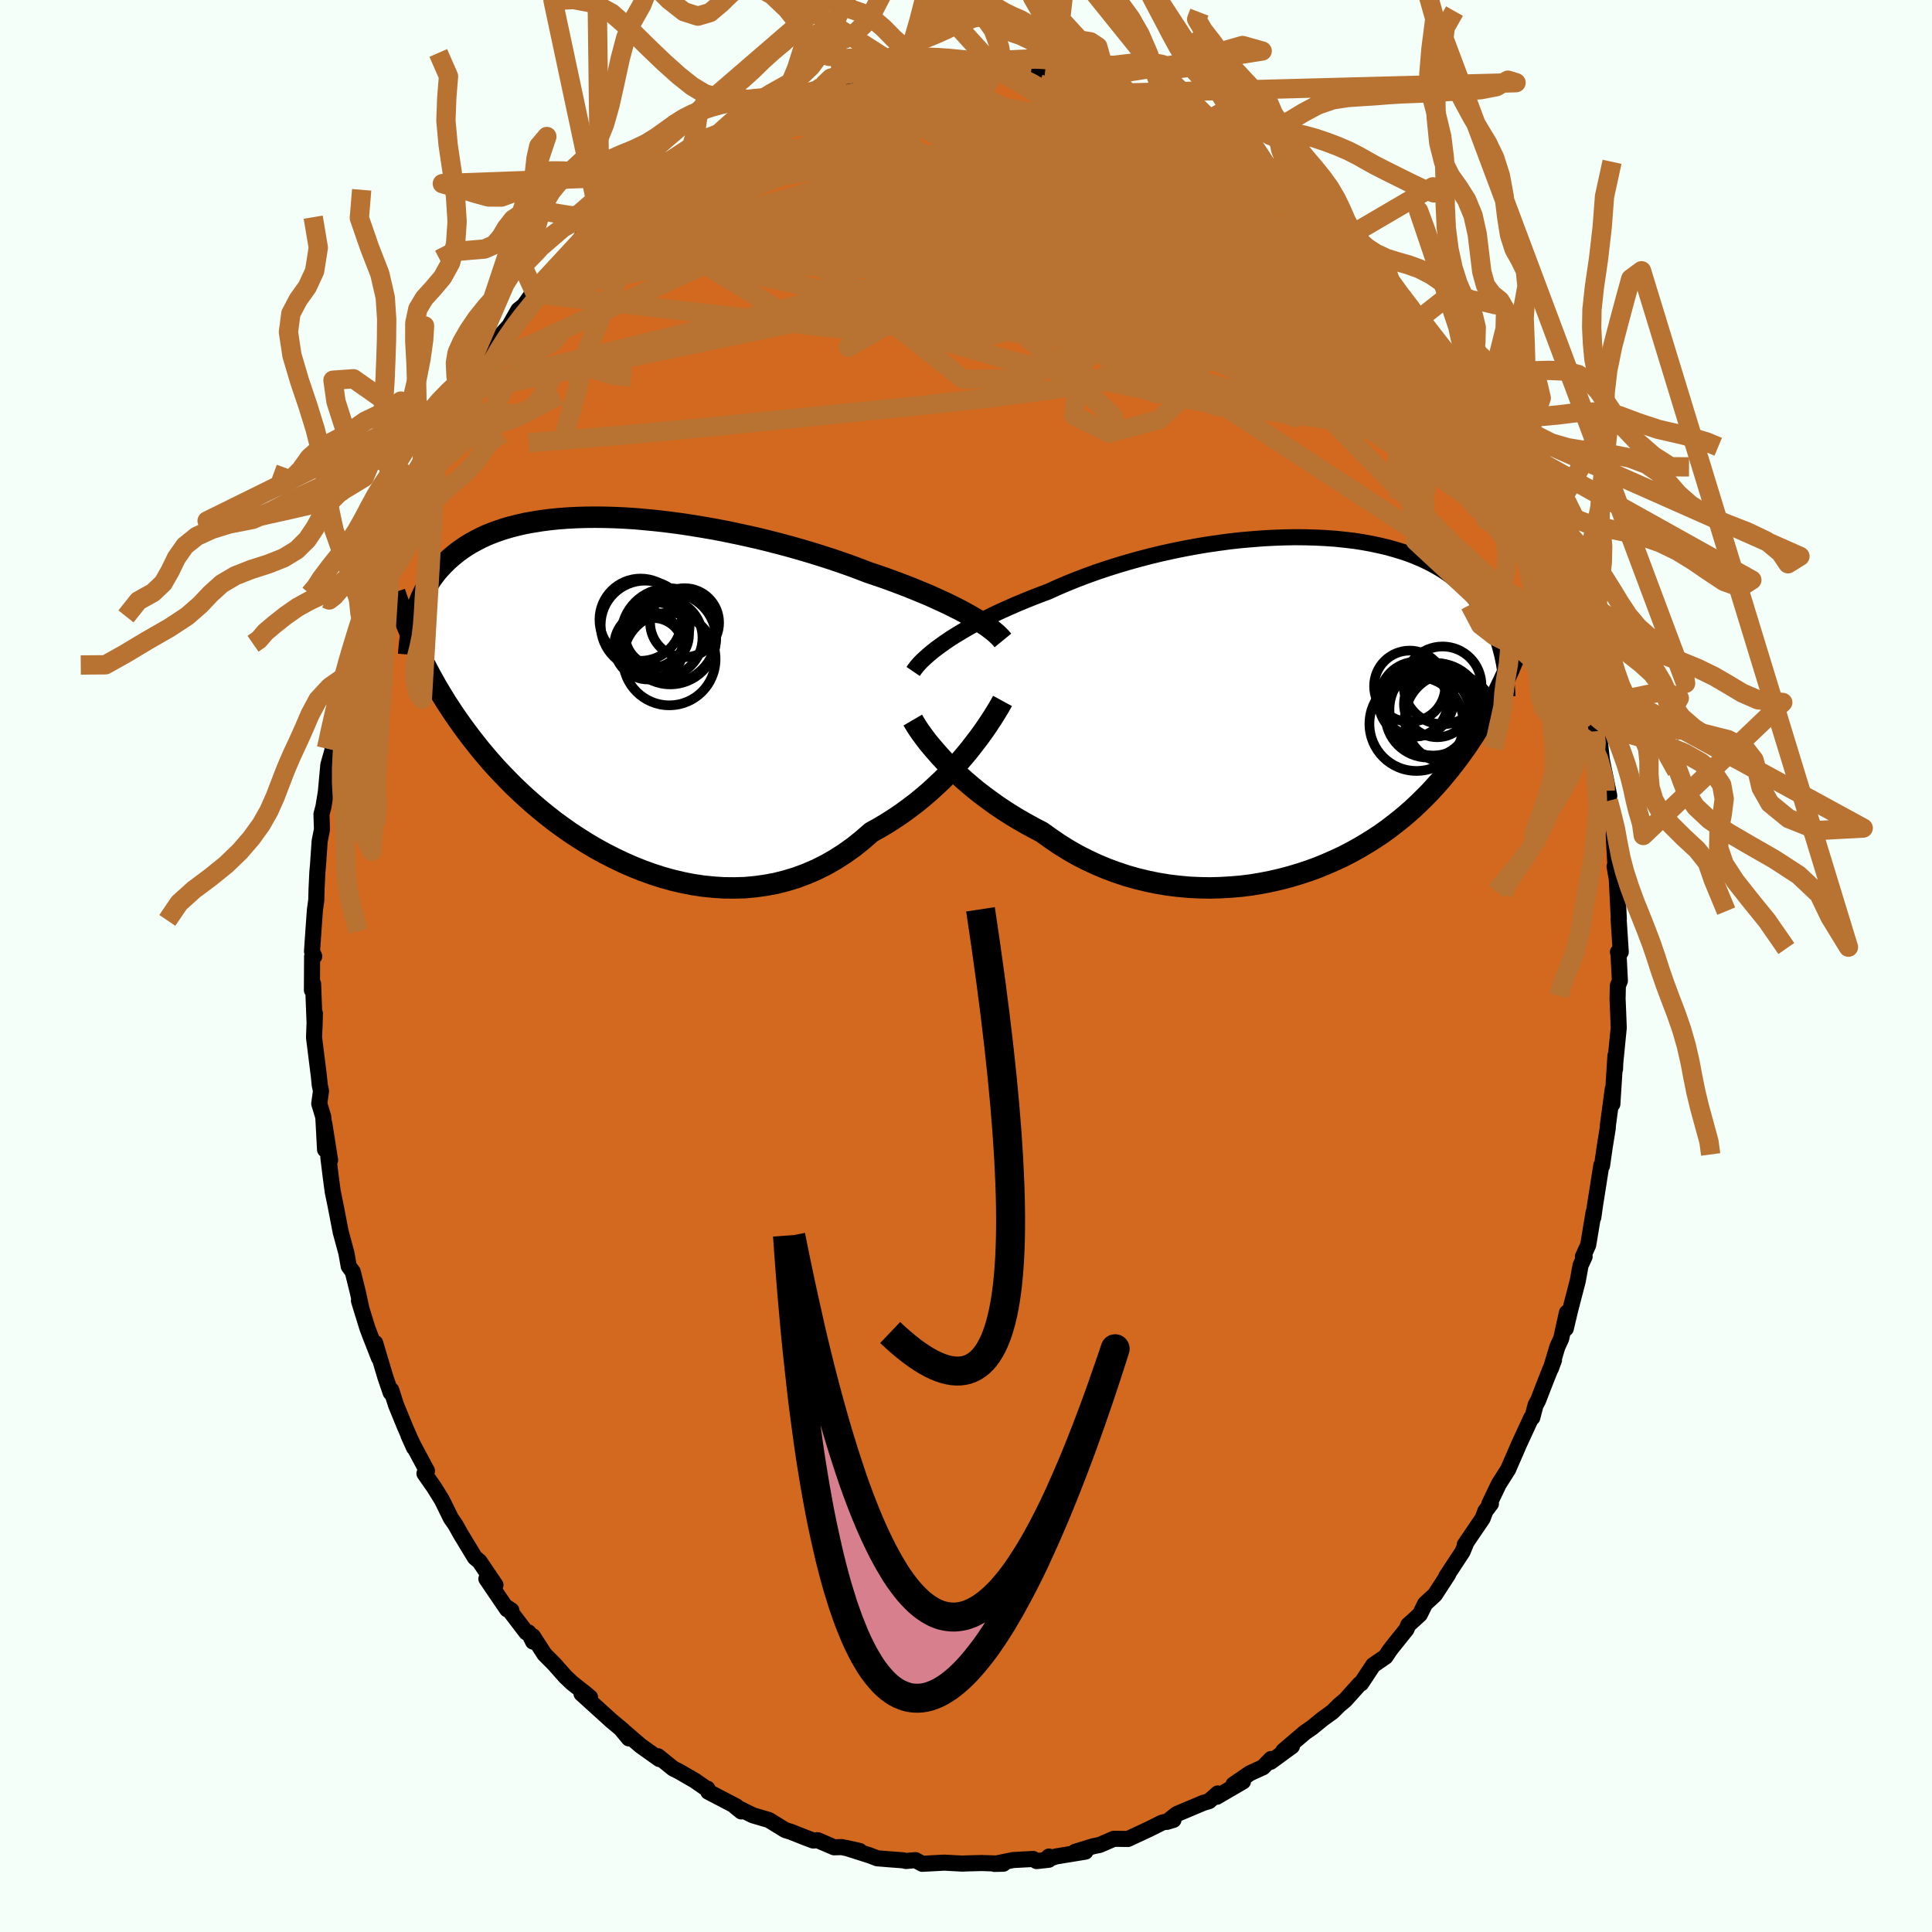 <svg viewBox="-100 -100 200 200" xmlns="http://www.w3.org/2000/svg" width="500" height="500" id="face-svg">
    <defs>
      <clipPath id="leftEyeClipPath">
        <polyline points="36.88,-7.68 36.36,-7.97 35.81,-8.27 35.23,-8.56 34.63,-8.86 33.99,-9.16 33.33,-9.46 32.65,-9.77 31.93,-10.07 31.2,-10.37 30.44,-10.68 29.65,-10.98 28.85,-11.28 28.03,-11.58 27.18,-11.87 26.32,-12.16 25.41,-12.51 24.47,-12.86 23.5,-13.2 22.5,-13.54 21.47,-13.87 20.41,-14.2 19.33,-14.52 18.24,-14.83 17.12,-15.13 15.99,-15.42 14.85,-15.7 13.69,-15.96 12.53,-16.21 11.37,-16.45 10.21,-16.67 9.04,-16.87 7.88,-17.06 6.73,-17.23 5.59,-17.38 4.46,-17.51 3.34,-17.62 2.24,-17.72 1.15,-17.79 0.09,-17.84 -0.95,-17.87 -1.97,-17.88 -2.96,-17.87 -3.93,-17.84 -4.87,-17.79 -5.78,-17.72 -6.67,-17.63 -7.52,-17.52 -8.34,-17.39 -9.13,-17.25 -9.89,-17.08 -10.61,-16.9 -11.31,-16.7 -11.97,-16.48 -12.6,-16.25 -13.2,-16.01 -13.76,-15.75 -14.3,-15.47 -14.81,-15.19 -15.29,-14.9 -15.75,-14.59 -16.18,-14.28 -16.58,-13.96 -16.97,-13.63 -17.33,-13.3 -17.67,-12.96 -17.99,-12.62 -18.3,-12.27 -18.58,-11.91 -18.85,-11.55 -19.09,-11.18 -19.32,-10.8 -19.54,-10.43 -19.74,-10.04 -19.92,-9.66 -20.09,-9.27 -20.24,-8.87 -20.38,-8.48 -20.51,-8.08 -20.63,-7.68 -20.64,-4.82 -20.39,-4.27 -20.13,-3.72 -19.86,-3.17 -19.59,-2.62 -19.3,-2.06 -19,-1.5 -18.69,-0.94 -18.37,-0.37 -18.03,0.2 -17.68,0.78 -17.32,1.36 -16.94,1.94 -16.55,2.53 -16.14,3.12 -15.72,3.71 -15.28,4.31 -14.82,4.92 -14.35,5.52 -13.86,6.14 -13.34,6.76 -12.81,7.38 -12.25,8.01 -11.67,8.63 -11.06,9.26 -10.44,9.89 -9.78,10.52 -9.1,11.15 -8.4,11.77 -7.67,12.39 -6.92,13 -6.14,13.61 -5.33,14.2 -4.51,14.78 -3.65,15.34 -2.78,15.89 -1.88,16.42 -0.95,16.93 -0.01,17.41 0.95,17.87 1.93,18.3 2.93,18.7 3.95,19.07 4.98,19.4 6.02,19.69 7.08,19.94 8.14,20.15 9.21,20.31 10.29,20.42 11.37,20.49 12.46,20.5 13.54,20.47 14.62,20.37 15.7,20.22 16.77,20.02 17.83,19.75 18.88,19.43 19.92,19.04 20.94,18.6 21.94,18.1 22.92,17.54 23.88,16.92 24.82,16.25 25.73,15.52 26.62,14.74 27.43,14.29 28.24,13.81 29.02,13.31 29.79,12.79 30.54,12.24 31.28,11.68 31.99,11.1 32.68,10.51 33.34,9.9 33.99,9.29 34.61,8.66 35.2,8.04 35.77,7.41 36.31,6.78 36.82,6.16" />
      </clipPath>
      <clipPath id="rightEyeClipPath">
        <polyline points="-37.02,-6.73 -36.5,-7.08 -35.95,-7.43 -35.37,-7.78 -34.76,-8.14 -34.12,-8.5 -33.45,-8.85 -32.76,-9.21 -32.04,-9.57 -31.29,-9.92 -30.52,-10.27 -29.72,-10.62 -28.91,-10.96 -28.07,-11.3 -27.22,-11.63 -26.34,-11.96 -25.42,-12.38 -24.46,-12.79 -23.47,-13.19 -22.45,-13.58 -21.4,-13.96 -20.33,-14.32 -19.23,-14.67 -18.12,-15 -16.98,-15.32 -15.83,-15.62 -14.67,-15.9 -13.5,-16.16 -12.32,-16.4 -11.14,-16.62 -9.96,-16.82 -8.78,-16.99 -7.61,-17.15 -6.44,-17.28 -5.28,-17.38 -4.14,-17.47 -3.01,-17.53 -1.9,-17.57 -0.8,-17.59 0.27,-17.58 1.32,-17.55 2.34,-17.5 3.34,-17.43 4.31,-17.33 5.26,-17.22 6.17,-17.08 7.05,-16.92 7.9,-16.74 8.72,-16.55 9.5,-16.33 10.26,-16.1 10.98,-15.86 11.66,-15.59 12.32,-15.31 12.94,-15.02 13.53,-14.71 14.08,-14.4 14.61,-14.07 15.11,-13.73 15.58,-13.38 16.02,-13.02 16.44,-12.66 16.83,-12.29 17.2,-11.91 17.55,-11.53 17.88,-11.15 18.18,-10.76 18.47,-10.37 18.74,-9.97 19,-9.57 19.23,-9.17 19.44,-8.75 19.64,-8.34 19.83,-7.92 20,-7.5 20.15,-7.08 20.29,-6.66 20.42,-6.23 20.53,-5.8 20.64,-5.38 21.05,-3.28 20.76,-2.65 20.46,-2.03 20.16,-1.4 19.84,-0.78 19.52,-0.16 19.18,0.46 18.84,1.07 18.48,1.68 18.12,2.29 17.74,2.9 17.34,3.5 16.94,4.1 16.52,4.69 16.09,5.28 15.64,5.87 15.18,6.46 14.7,7.04 14.21,7.63 13.7,8.2 13.17,8.78 12.61,9.35 12.04,9.91 11.45,10.47 10.83,11.02 10.19,11.56 9.52,12.09 8.83,12.62 8.12,13.13 7.38,13.62 6.61,14.1 5.82,14.57 5.01,15.02 4.18,15.45 3.32,15.85 2.43,16.24 1.53,16.61 0.6,16.95 -0.35,17.26 -1.32,17.55 -2.3,17.81 -3.31,18.04 -4.33,18.24 -5.36,18.41 -6.41,18.54 -7.47,18.63 -8.53,18.69 -9.61,18.72 -10.69,18.7 -11.77,18.65 -12.86,18.55 -13.94,18.42 -15.03,18.24 -16.1,18.02 -17.18,17.76 -18.24,17.46 -19.29,17.11 -20.32,16.73 -21.34,16.3 -22.35,15.83 -23.33,15.33 -24.29,14.78 -25.22,14.2 -26.13,13.58 -27.02,12.94 -27.83,12.52 -28.63,12.08 -29.42,11.63 -30.18,11.17 -30.93,10.69 -31.66,10.2 -32.36,9.7 -33.05,9.19 -33.71,8.68 -34.34,8.16 -34.96,7.63 -35.54,7.11 -36.1,6.58 -36.63,6.06 -37.14,5.55" />
      </clipPath>
      <filter id="fuzzy">
        <feTurbulence id="turbulence" baseFrequency="0.05" numOctaves="3" type="noise" result="noise" />
        <feDisplacementMap in="SourceGraphic" in2="noise" scale="2" />
      </filter>
      <linearGradient id="rainbowGradient" x1="0%" y1="0%" x2="100%" y2="0%">
        <stop offset="0%" style="stop-color: [object Object]; stop-opacity: 1" />
        <stop offset="50%" style="stop-color: [object Object]; stop-opacity: 1" />
        <stop offset="100%" style="stop-color: [object Object]; stop-opacity: 1" />
      </linearGradient>
    </defs>
    <rect x="-100" y="-100" width="100%" height="100%" fill="rgb(245, 255, 250)" />
    <polyline id="faceContour" points="67.54,-1.42 67.69,1.53 67.48,2.04 67.45,3.4 67.51,4.79 67.57,6.4 67.17,10.45 67.19,10.66 67.23,9.29 66.91,14.29 66.95,12.74 66.45,16.48 66.43,16.81 66.12,18.73 65.84,20.68 65.77,20.62 65.11,24.81 64.94,26.02 64.97,25.5 64.41,28.88 63.86,30.09 64.04,30.08 63.62,30.99 63.33,32.59 62.53,35.67 62.09,37.53 62.21,35.88 61.61,38.58 61.22,39.42 60.55,41.66 60.87,40.79 60.05,42.84 59.22,44.98 58.96,45.46 58.62,46.75 58.51,46.78 57.18,49.66 57.13,49.79 56.12,52.11 55.15,53.64 54.17,55.69 54.34,55.66 53.76,56.43 53.49,57.17 51.63,59.91 51.71,59.89 51.4,60.64 49.71,63.21 49.92,62.96 48.54,65.09 47.53,66.02 46.98,67.13 45.78,68.22 45.6,68.66 44.07,70.57 43.81,70.92 43.43,71.5 42.15,72.38 40.9,74.27 40.76,74.32 39.24,76.01 38.65,76.5 37.93,77.21 36.91,77.95 35.82,78.84 35.08,79.35 32.84,81.26 33.74,80.77 31.54,82.38 31.58,82.09 30.74,82.95 29.4,83.56 27.69,84.73 28.67,84.42 25.96,86 26.06,85.66 25.17,86.45 24.57,86.63 21.82,87.79 20.8,88.6 21.48,88.39 20.29,88.68 19.05,89.3 18.48,89.57 16.76,90.37 15.31,90.35 13.83,90.99 13.18,91.12 11.29,91.7 12.36,91.68 9.31,92.18 8.16,92.57 8.59,92.19 8.57,92.52 7.31,92.66 6.95,92.44 4.88,92.55 2.94,92.95 3.87,92.93 1.61,92.86 0.02,92.9 -0.36,92.92 -2.25,92.82 -4.53,92.94 -5.23,92.56 -6.21,92.65 -6.52,92.58 -8.09,92.46 -9.19,92.37 -10.07,92.03 -10.04,92.05 -12.39,91.3 -11.01,91.61 -12.87,91.21 -13.66,91.23 -15.35,90.5 -15.82,90.53 -16.67,90.21 -18.15,89.62 -18.71,89.45 -20.4,88.41 -22.06,87.92 -23.88,87.02 -23.26,87.52 -23.77,87 -26.68,85.48 -26.77,85.16 -26.77,85.23 -28.05,84.34 -29.72,83.37 -30.31,83.08 -31.88,81.81 -31.74,82.1 -33.67,80.73 -35.71,78.98 -34.9,79.96 -35.5,79.14 -36.7,78.14 -39.8,75.33 -38.92,75.71 -39.36,75.34 -40.78,74.22 -41.45,73.59 -42.59,72.3 -43.64,71.24 -44.84,69.38 -44.82,69.94 -45.29,68.99 -45.51,68.99 -47.46,66.44 -47.06,66.71 -47.5,66.6 -49.65,63.44 -48.71,64.08 -50.37,61.63 -50.84,61.24 -52.3,58.83 -52.86,57.83 -53.32,57.17 -54.25,55.28 -55.04,54 -56.06,52.54 -55.8,52.27 -57.19,49.67 -57.71,48.6 -57.14,49.86 -58.07,47.72 -59.01,45.43 -59.5,43.89 -59.56,44.16 -60.11,42.55 -61.16,39.03 -60.77,40.57 -61.68,38.25 -61.98,37.45 -62.84,34.66 -62.62,35.32 -62.94,33.84 -63.48,31.66 -63.9,31.08 -64.14,29.72 -64.73,27.54 -65.26,24.8 -65.56,23.34 -65.8,21.52 -66.01,19.79 -65.83,20.1 -66.43,16.3 -66.35,19.01 -66.53,15.64 -66.95,14.25 -66.77,12.94 -66.9,12.31 -66.99,11.41 -67.49,7.41 -67.4,4.91 -67.45,6.47 -67.43,5.96 -67.59,1.85 -67.71,2.5 -67.69,-0.99 -67.47,-1 -67.7,-1.51 -67.54,-3.86 -67.4,-5.8 -67.26,-6.81 -67.23,-7.95 -67.15,-9.66 -67.07,-10.58 -66.91,-12.92 -66.67,-14.13 -66.72,-15.72 -66.52,-16.47 -66.27,-17.98 -66.01,-20.82 -65.59,-22.3 -65.43,-22.81 -65.65,-22.86 -64.69,-26.92 -64.33,-29.08 -64.17,-29.11 -63.58,-31.22 -63.96,-30.74 -63.45,-32.45 -62.29,-35.75 -62.48,-35.42 -62.08,-36.41 -62.28,-36.36 -61.47,-38.75 -60.63,-40.88 -60.12,-42.73 -60.37,-42.06 -59.16,-45.24 -58.7,-45.83 -58.11,-47.2 -57.62,-48.64 -57.56,-49.22 -56.88,-50.25 -56.35,-51.61 -55.46,-53.26 -54.7,-54.68 -53.99,-56.07 -54.25,-55.47 -52.36,-58.99 -51.8,-59.42 -50.38,-61.89 -51.43,-60 -50.68,-61.66 -49.44,-63.51 -48.42,-65 -47.26,-66.29 -46.34,-67.91 -45.76,-68.37 -44.71,-69.86 -44.07,-70.35 -44.96,-69.62 -42.78,-71.88 -41.64,-73.19 -42.06,-72.77 -39.54,-75.44 -40.26,-74.74 -39.77,-75.5 -38.58,-76.35 -36.41,-78.37 -35.85,-78.56 -36.07,-78.77 -35.34,-79.41 -34.34,-80.27 -33.08,-80.84 -30.39,-83.25 -30.72,-82.67 -30.09,-83.25 -28.54,-84.29 -27.16,-84.97 -26.78,-85.19 -26.81,-85.29 -25.33,-86.04 -24.18,-87.03 -22.88,-87.51 -21.75,-87.99 -20.82,-88.37 -20.53,-88.67 -17.39,-89.9 -16.95,-90.14 -15.35,-90.66 -14.73,-90.63 -15.13,-90.89 -13.5,-91.24 -13.67,-91.01 -10.9,-91.99 -11.34,-91.81 -7.82,-92.33 -8.75,-92.01 -8.01,-92.2 -5.56,-92.49 -6.36,-92.7 -3.48,-93 -4.16,-92.92 -3.44,-93.07 -0.35,-93.16 -0.14,-92.97 2.91,-93.14 1.77,-92.79 4.91,-92.87 3.24,-92.78 3.9,-92.8 6.68,-92.31 6.69,-92.59 9.15,-92.21 8.41,-92.21 10.64,-91.77 11.57,-91.73 12.24,-91.61 13.54,-91.35 13.07,-91.26 15.08,-90.77 16.62,-90.25 17.85,-89.87 19.63,-89.26 19.48,-89.03 21.63,-88.38 20.58,-88.48 22.15,-87.97 24.56,-86.75 24.02,-86.8 25.27,-86.42 27.43,-84.75 28.32,-84.24 29.72,-83.6 29.91,-83.3 31.73,-82.27 31.55,-82.2 31.58,-82.25 33.15,-80.84 33.93,-80.59 36.08,-78.39 36.61,-78.17 36.76,-78.05 38.89,-76.01 38.52,-76.32 39.02,-76.2 39.65,-75.06 41,-74.09 43,-71.75 44.1,-70.52 43.04,-71.84 44.05,-70.76 45.1,-69.34 46.98,-67.03 47.95,-65.61 48.79,-64.3 48.37,-64.97 48.75,-64.69 50.96,-61.25 50.22,-62.51 51.03,-61.14 51.26,-60.59 53.13,-57.46 54.11,-55.68 53.53,-56.95 54.69,-54.84 54.88,-54.44 55.86,-52.43 55.78,-52.77 57.09,-50.19 57.62,-49.14 57.99,-48.17 58.32,-46.88 59.46,-43.87 60.42,-42.08 60.31,-41.63 60.06,-43.04 61.33,-39.64 61.63,-38.08 62.26,-36.57 62.74,-34.96 62.69,-34.46 63.59,-31.98 63.97,-30.05 63.74,-31.31 64.82,-26.74 64.91,-26.94 65.08,-25.57 65.13,-24.3 65.64,-23.03 65.74,-22.13 65.84,-21.25 66.59,-17.62 66.18,-18.14 66.5,-17.1 66.73,-15.67 67.02,-13.93 67.08,-12.93 67.28,-9.5 67.14,-10.32 67.37,-9.01 67.58,-4.88 67.56,-4.85 67.78,-1.45 67.49,-1.44 67.54,-1.42 67.69,1.53" fill="rgb(210, 105, 30)" stroke="black" stroke-width="1.667" stroke-linejoin="round" filter="url(#fuzzy)" />
    <g transform="translate(34.87 -26.8)">
      <polyline id="rightCountour" points="-37.02,-6.73 -36.5,-7.08 -35.95,-7.43 -35.37,-7.78 -34.76,-8.14 -34.12,-8.5 -33.45,-8.85 -32.76,-9.21 -32.04,-9.57 -31.29,-9.92 -30.52,-10.27 -29.72,-10.62 -28.91,-10.96 -28.07,-11.3 -27.22,-11.63 -26.34,-11.96 -25.42,-12.38 -24.46,-12.79 -23.47,-13.19 -22.45,-13.58 -21.4,-13.96 -20.33,-14.32 -19.23,-14.67 -18.12,-15 -16.98,-15.32 -15.83,-15.62 -14.67,-15.9 -13.5,-16.16 -12.32,-16.4 -11.14,-16.62 -9.96,-16.82 -8.78,-16.99 -7.61,-17.15 -6.44,-17.28 -5.28,-17.38 -4.14,-17.47 -3.01,-17.53 -1.9,-17.57 -0.8,-17.59 0.27,-17.58 1.32,-17.55 2.34,-17.5 3.34,-17.43 4.31,-17.33 5.26,-17.22 6.17,-17.08 7.05,-16.92 7.9,-16.74 8.72,-16.55 9.5,-16.33 10.26,-16.1 10.98,-15.86 11.66,-15.59 12.32,-15.31 12.94,-15.02 13.53,-14.71 14.08,-14.4 14.61,-14.07 15.11,-13.73 15.58,-13.38 16.02,-13.02 16.44,-12.66 16.83,-12.29 17.2,-11.91 17.55,-11.53 17.88,-11.15 18.18,-10.76 18.47,-10.37 18.74,-9.97 19,-9.57 19.23,-9.17 19.44,-8.75 19.64,-8.34 19.83,-7.92 20,-7.5 20.15,-7.08 20.29,-6.66 20.42,-6.23 20.53,-5.8 20.64,-5.38 21.05,-3.28 20.76,-2.65 20.46,-2.03 20.16,-1.4 19.84,-0.78 19.52,-0.16 19.18,0.46 18.84,1.07 18.48,1.68 18.12,2.29 17.74,2.9 17.34,3.5 16.94,4.1 16.52,4.69 16.09,5.28 15.64,5.87 15.18,6.46 14.7,7.04 14.21,7.63 13.7,8.2 13.17,8.78 12.61,9.35 12.04,9.91 11.45,10.47 10.83,11.02 10.19,11.56 9.52,12.09 8.83,12.62 8.12,13.13 7.38,13.62 6.61,14.1 5.82,14.57 5.01,15.02 4.18,15.45 3.32,15.85 2.43,16.24 1.53,16.61 0.6,16.95 -0.35,17.26 -1.32,17.55 -2.3,17.81 -3.31,18.04 -4.33,18.24 -5.36,18.41 -6.41,18.54 -7.47,18.63 -8.53,18.69 -9.61,18.72 -10.69,18.7 -11.77,18.65 -12.86,18.55 -13.94,18.42 -15.03,18.24 -16.1,18.02 -17.18,17.76 -18.24,17.46 -19.29,17.11 -20.32,16.73 -21.34,16.3 -22.35,15.83 -23.33,15.33 -24.29,14.78 -25.22,14.2 -26.13,13.58 -27.02,12.94 -27.83,12.52 -28.63,12.08 -29.42,11.63 -30.18,11.17 -30.93,10.69 -31.66,10.2 -32.36,9.7 -33.05,9.19 -33.71,8.68 -34.34,8.16 -34.96,7.63 -35.54,7.11 -36.1,6.58 -36.63,6.06 -37.14,5.55" fill="white" stroke="white" stroke-width="0" stroke-linejoin="round" filter="url(#fuzzy)" />
    </g>
    <g transform="translate(-36.43 -28.58)">
      <polyline id="leftCountour" points="36.88,-7.68 36.36,-7.97 35.81,-8.27 35.23,-8.56 34.63,-8.86 33.99,-9.16 33.33,-9.46 32.65,-9.77 31.93,-10.07 31.2,-10.37 30.44,-10.68 29.65,-10.98 28.85,-11.28 28.03,-11.58 27.18,-11.87 26.32,-12.16 25.41,-12.51 24.47,-12.86 23.5,-13.2 22.5,-13.54 21.47,-13.87 20.41,-14.2 19.33,-14.52 18.24,-14.83 17.12,-15.13 15.99,-15.42 14.85,-15.7 13.69,-15.96 12.53,-16.21 11.37,-16.45 10.21,-16.67 9.04,-16.87 7.88,-17.06 6.73,-17.23 5.59,-17.38 4.46,-17.51 3.34,-17.62 2.24,-17.72 1.15,-17.79 0.09,-17.84 -0.95,-17.87 -1.97,-17.88 -2.96,-17.87 -3.93,-17.84 -4.87,-17.79 -5.78,-17.72 -6.67,-17.63 -7.52,-17.52 -8.34,-17.39 -9.13,-17.25 -9.89,-17.08 -10.61,-16.9 -11.31,-16.7 -11.97,-16.48 -12.6,-16.25 -13.2,-16.01 -13.76,-15.75 -14.3,-15.47 -14.81,-15.19 -15.29,-14.9 -15.75,-14.59 -16.18,-14.28 -16.58,-13.96 -16.97,-13.63 -17.33,-13.3 -17.67,-12.96 -17.99,-12.62 -18.3,-12.27 -18.58,-11.91 -18.85,-11.55 -19.09,-11.18 -19.32,-10.8 -19.54,-10.43 -19.74,-10.04 -19.92,-9.66 -20.09,-9.27 -20.24,-8.87 -20.38,-8.48 -20.51,-8.08 -20.63,-7.68 -20.64,-4.82 -20.39,-4.27 -20.13,-3.72 -19.86,-3.17 -19.59,-2.62 -19.3,-2.06 -19,-1.5 -18.69,-0.94 -18.37,-0.37 -18.03,0.2 -17.68,0.78 -17.32,1.36 -16.94,1.94 -16.55,2.53 -16.14,3.12 -15.72,3.71 -15.28,4.31 -14.82,4.92 -14.35,5.52 -13.86,6.14 -13.34,6.76 -12.81,7.38 -12.25,8.01 -11.67,8.63 -11.06,9.26 -10.44,9.89 -9.78,10.52 -9.1,11.15 -8.4,11.77 -7.67,12.39 -6.92,13 -6.14,13.61 -5.33,14.2 -4.51,14.78 -3.65,15.34 -2.78,15.89 -1.88,16.42 -0.95,16.93 -0.01,17.41 0.95,17.87 1.93,18.3 2.93,18.7 3.95,19.07 4.98,19.4 6.02,19.69 7.08,19.94 8.14,20.15 9.21,20.31 10.29,20.42 11.37,20.49 12.46,20.5 13.54,20.47 14.62,20.37 15.7,20.22 16.77,20.02 17.83,19.75 18.88,19.43 19.92,19.04 20.94,18.6 21.94,18.1 22.92,17.54 23.88,16.92 24.82,16.25 25.73,15.52 26.62,14.74 27.43,14.29 28.24,13.81 29.02,13.31 29.79,12.79 30.54,12.24 31.28,11.68 31.99,11.1 32.68,10.51 33.34,9.9 33.99,9.29 34.61,8.66 35.2,8.04 35.77,7.41 36.31,6.78 36.82,6.16" fill="white" stroke="white" stroke-width="0" stroke-linejoin="round" filter="url(#fuzzy)" />
    </g>
    <g transform="translate(34.87 -26.8)">
      <polyline id="rightUpper" points="-40.34,-3.69 -40.17,-3.94 -39.96,-4.21 -39.72,-4.49 -39.44,-4.78 -39.12,-5.08 -38.77,-5.39 -38.38,-5.72 -37.96,-6.05 -37.51,-6.38 -37.02,-6.73 -36.5,-7.08 -35.95,-7.43 -35.37,-7.78 -34.76,-8.14 -34.12,-8.5 -33.45,-8.85 -32.76,-9.21 -32.04,-9.57 -31.29,-9.92 -30.52,-10.27 -29.72,-10.62 -28.91,-10.96 -28.07,-11.3 -27.22,-11.63 -26.34,-11.96 -25.42,-12.38 -24.46,-12.79 -23.47,-13.19 -22.45,-13.58 -21.4,-13.96 -20.33,-14.32 -19.23,-14.67 -18.12,-15 -16.98,-15.32 -15.83,-15.62 -14.67,-15.9 -13.5,-16.16 -12.32,-16.4 -11.14,-16.62 -9.96,-16.82 -8.78,-16.99 -7.61,-17.15 -6.44,-17.28 -5.28,-17.38 -4.14,-17.47 -3.01,-17.53 -1.9,-17.57 -0.8,-17.59 0.27,-17.58 1.32,-17.55 2.34,-17.5 3.34,-17.43 4.31,-17.33 5.26,-17.22 6.17,-17.08 7.05,-16.92 7.9,-16.74 8.72,-16.55 9.5,-16.33 10.26,-16.1 10.98,-15.86 11.66,-15.59 12.32,-15.31 12.94,-15.02 13.53,-14.71 14.08,-14.4 14.61,-14.07 15.11,-13.73 15.58,-13.38 16.02,-13.02 16.44,-12.66 16.83,-12.29 17.2,-11.91 17.55,-11.53 17.88,-11.15 18.18,-10.76 18.47,-10.37 18.74,-9.97 19,-9.57 19.23,-9.17 19.44,-8.75 19.64,-8.34 19.83,-7.92 20,-7.5 20.15,-7.08 20.29,-6.66 20.42,-6.23 20.53,-5.8 20.64,-5.38 20.73,-4.95 20.82,-4.52 20.89,-4.09 20.95,-3.66 21.01,-3.23 21.06,-2.8 21.1,-2.37 21.13,-1.95 21.16,-1.52 21.18,-1.1" fill="none" stroke="black" stroke-width="1.667" stroke-linejoin="round" filter="url(#fuzzy)" />
      <polyline id="rightLower" points="-40.38,1.34 -40.21,1.63 -40.01,1.96 -39.77,2.33 -39.49,2.73 -39.18,3.15 -38.84,3.6 -38.46,4.06 -38.05,4.54 -37.61,5.04 -37.14,5.55 -36.63,6.06 -36.1,6.58 -35.54,7.11 -34.96,7.63 -34.34,8.16 -33.71,8.68 -33.05,9.19 -32.36,9.7 -31.66,10.2 -30.93,10.69 -30.18,11.17 -29.42,11.63 -28.63,12.08 -27.83,12.52 -27.02,12.94 -26.13,13.58 -25.22,14.2 -24.29,14.78 -23.33,15.33 -22.35,15.83 -21.34,16.3 -20.32,16.73 -19.29,17.11 -18.24,17.46 -17.18,17.76 -16.1,18.02 -15.03,18.24 -13.94,18.42 -12.86,18.55 -11.77,18.65 -10.69,18.7 -9.61,18.72 -8.53,18.69 -7.47,18.63 -6.41,18.54 -5.36,18.41 -4.33,18.24 -3.31,18.04 -2.3,17.81 -1.32,17.55 -0.35,17.26 0.6,16.95 1.53,16.61 2.43,16.24 3.32,15.85 4.18,15.45 5.01,15.02 5.82,14.57 6.61,14.1 7.38,13.62 8.12,13.13 8.83,12.62 9.52,12.09 10.19,11.56 10.83,11.02 11.45,10.47 12.04,9.91 12.61,9.35 13.17,8.78 13.7,8.2 14.21,7.63 14.7,7.04 15.18,6.46 15.64,5.87 16.09,5.28 16.52,4.69 16.94,4.1 17.34,3.5 17.74,2.9 18.12,2.29 18.48,1.68 18.84,1.07 19.18,0.46 19.52,-0.16 19.84,-0.78 20.16,-1.4 20.46,-2.03 20.76,-2.65 21.05,-3.28 21.34,-3.91 21.61,-4.55 21.88,-5.18 22.15,-5.82 22.4,-6.45 22.66,-7.09 22.91,-7.73 23.15,-8.38 23.39,-9.02 23.62,-9.66" fill="none" stroke="black" stroke-width="2.222" stroke-linejoin="round" filter="url(#fuzzy)" />
      <circle r="3.686" cx="11.06" cy="-2.164" stroke="black" fill="none" stroke-width="1.0" filter="url(#fuzzy)" clip-path="url(#rightEyeClipPath)" /><circle r="4.872" cx="11.765" cy="1.736" stroke="black" fill="none" stroke-width="1.0" filter="url(#fuzzy)" clip-path="url(#rightEyeClipPath)" /><circle r="4.028" cx="14.465" cy="-2.249" stroke="black" fill="none" stroke-width="1.0" filter="url(#fuzzy)" clip-path="url(#rightEyeClipPath)" /><circle r="3.562" cx="11.425" cy="-0.489" stroke="black" fill="none" stroke-width="1.0" filter="url(#fuzzy)" clip-path="url(#rightEyeClipPath)" /><circle r="4.402" cx="12.955" cy="0.821" stroke="black" fill="none" stroke-width="1.0" filter="url(#fuzzy)" clip-path="url(#rightEyeClipPath)" /><circle r="3.856" cx="11.785" cy="-0.844" stroke="black" fill="none" stroke-width="1.0" filter="url(#fuzzy)" clip-path="url(#rightEyeClipPath)" /><circle r="3.436" cx="13.905" cy="-0.319" stroke="black" fill="none" stroke-width="1.0" filter="url(#fuzzy)" clip-path="url(#rightEyeClipPath)" /><circle r="4.808" cx="13.435" cy="0.206" stroke="black" fill="none" stroke-width="1.0" filter="url(#fuzzy)" clip-path="url(#rightEyeClipPath)" /><circle r="4.668" cx="15.235" cy="1.181" stroke="black" fill="none" stroke-width="1.0" filter="url(#fuzzy)" clip-path="url(#rightEyeClipPath)" /><circle r="4.814" cx="13.78" cy="0.261" stroke="black" fill="none" stroke-width="1.0" filter="url(#fuzzy)" clip-path="url(#rightEyeClipPath)" />
      </g>
    <g transform="translate(-36.43 -28.58)">
      <polyline id="leftUpper" points="40.25,-5.12 40.07,-5.34 39.85,-5.57 39.6,-5.81 39.31,-6.06 38.99,-6.31 38.63,-6.58 38.24,-6.84 37.82,-7.12 37.36,-7.4 36.88,-7.68 36.36,-7.97 35.81,-8.27 35.23,-8.56 34.63,-8.86 33.99,-9.16 33.33,-9.46 32.65,-9.77 31.93,-10.07 31.2,-10.37 30.44,-10.68 29.65,-10.98 28.85,-11.28 28.03,-11.58 27.18,-11.87 26.32,-12.16 25.41,-12.51 24.47,-12.86 23.5,-13.2 22.5,-13.54 21.47,-13.87 20.41,-14.2 19.33,-14.52 18.24,-14.83 17.12,-15.13 15.99,-15.42 14.85,-15.7 13.69,-15.96 12.53,-16.21 11.37,-16.45 10.21,-16.67 9.04,-16.87 7.88,-17.06 6.73,-17.23 5.59,-17.38 4.46,-17.51 3.34,-17.62 2.24,-17.72 1.15,-17.79 0.09,-17.84 -0.95,-17.87 -1.97,-17.88 -2.96,-17.87 -3.93,-17.84 -4.87,-17.79 -5.78,-17.72 -6.67,-17.63 -7.52,-17.52 -8.34,-17.39 -9.13,-17.25 -9.89,-17.08 -10.61,-16.9 -11.31,-16.7 -11.97,-16.48 -12.6,-16.25 -13.2,-16.01 -13.76,-15.75 -14.3,-15.47 -14.81,-15.19 -15.29,-14.9 -15.75,-14.59 -16.18,-14.28 -16.58,-13.96 -16.97,-13.63 -17.33,-13.3 -17.67,-12.96 -17.99,-12.62 -18.3,-12.27 -18.58,-11.91 -18.85,-11.55 -19.09,-11.18 -19.32,-10.8 -19.54,-10.43 -19.74,-10.04 -19.92,-9.66 -20.09,-9.27 -20.24,-8.87 -20.38,-8.48 -20.51,-8.08 -20.63,-7.68 -20.73,-7.28 -20.83,-6.88 -20.91,-6.48 -20.99,-6.08 -21.05,-5.67 -21.11,-5.27 -21.16,-4.87 -21.2,-4.46 -21.24,-4.06 -21.27,-3.66" fill="none" stroke="black" stroke-width="2.222" stroke-linejoin="round" filter="url(#fuzzy)" />
      <polyline id="leftLower" points="40.21,1.14 40.03,1.47 39.81,1.85 39.55,2.28 39.26,2.75 38.93,3.26 38.57,3.8 38.18,4.36 37.76,4.94 37.3,5.54 36.82,6.16 36.31,6.78 35.77,7.41 35.2,8.04 34.61,8.66 33.99,9.29 33.34,9.9 32.68,10.51 31.99,11.1 31.28,11.68 30.54,12.24 29.79,12.79 29.02,13.31 28.24,13.81 27.43,14.29 26.62,14.74 25.73,15.52 24.82,16.25 23.88,16.92 22.92,17.54 21.94,18.1 20.94,18.6 19.92,19.04 18.88,19.43 17.83,19.75 16.77,20.02 15.7,20.22 14.62,20.37 13.54,20.47 12.46,20.5 11.37,20.49 10.29,20.42 9.21,20.31 8.14,20.15 7.08,19.94 6.02,19.69 4.98,19.4 3.95,19.07 2.93,18.7 1.93,18.3 0.95,17.87 -0.01,17.41 -0.95,16.93 -1.88,16.42 -2.78,15.89 -3.65,15.34 -4.51,14.78 -5.33,14.2 -6.14,13.61 -6.92,13 -7.67,12.39 -8.4,11.77 -9.1,11.15 -9.78,10.52 -10.44,9.89 -11.06,9.26 -11.67,8.63 -12.25,8.01 -12.81,7.38 -13.34,6.76 -13.86,6.14 -14.35,5.52 -14.82,4.92 -15.28,4.31 -15.72,3.71 -16.14,3.12 -16.55,2.53 -16.94,1.94 -17.32,1.36 -17.68,0.78 -18.03,0.2 -18.37,-0.37 -18.69,-0.94 -19,-1.5 -19.3,-2.06 -19.59,-2.62 -19.86,-3.17 -20.13,-3.72 -20.39,-4.27 -20.64,-4.82 -20.88,-5.36 -21.11,-5.9 -21.33,-6.43 -21.55,-6.96 -21.76,-7.5 -21.96,-8.02 -22.16,-8.55 -22.35,-9.08 -22.54,-9.6 -22.71,-10.12" fill="none" stroke="black" stroke-width="2.222" stroke-linejoin="round" filter="url(#fuzzy)" />
      <circle r="4.258" cx="2.745" cy="-7.27" stroke="black" fill="none" stroke-width="1.0" filter="url(#fuzzy)" clip-path="url(#leftEyeClipPath)" /><circle r="3.514" cx="3.525" cy="-4.595" stroke="black" fill="none" stroke-width="1.0" filter="url(#fuzzy)" clip-path="url(#leftEyeClipPath)" /><circle r="3.31" cx="4.445" cy="-5.735" stroke="black" fill="none" stroke-width="1.0" filter="url(#fuzzy)" clip-path="url(#leftEyeClipPath)" /><circle r="3.57" cx="7.3" cy="-6.96" stroke="black" fill="none" stroke-width="1.0" filter="url(#fuzzy)" clip-path="url(#leftEyeClipPath)" /><circle r="3.122" cx="4.055" cy="-4.325" stroke="black" fill="none" stroke-width="1.0" filter="url(#fuzzy)" clip-path="url(#leftEyeClipPath)" /><circle r="4.918" cx="5.65" cy="-5.61" stroke="black" fill="none" stroke-width="1.0" filter="url(#fuzzy)" clip-path="url(#leftEyeClipPath)" /><circle r="4.79" cx="5.715" cy="-3.195" stroke="black" fill="none" stroke-width="1.0" filter="url(#fuzzy)" clip-path="url(#leftEyeClipPath)" /><circle r="4.736" cx="5.82" cy="-5.31" stroke="black" fill="none" stroke-width="1.0" filter="url(#fuzzy)" clip-path="url(#leftEyeClipPath)" /><circle r="4.604" cx="3.215" cy="-6.71" stroke="black" fill="none" stroke-width="1.0" filter="url(#fuzzy)" clip-path="url(#leftEyeClipPath)" /><circle r="4.048" cx="5.105" cy="-5.395" stroke="black" fill="none" stroke-width="1.0" filter="url(#fuzzy)" clip-path="url(#leftEyeClipPath)" />
    </g>
    <g id="hairs">
      <polyline points="50.96,-61.25 50.63,-61.69 50.67,-61.28 50.73,-60.57 50.59,-59.93 50.12,-59.6 49.26,-59.62 48.01,-59.96 46.38,-60.56 44.33,-61.4 41.86,-62.48 38.94,-63.81 35.56,-65.41 31.7,-67.31 27.37,-69.53 22.53,-72.11 17.14,-75.12 11.19,-78.64 4.69,-82.68 -2.48,-87.14" fill="none" stroke="rgb(184, 115, 51)" stroke-width="2" stroke-linejoin="round" filter="url(#fuzzy)" /><polyline points="50.96,-61.25 50.67,-61.69 50.83,-61.28 51.11,-60.56 51.28,-59.93 51.18,-59.64 50.74,-59.77 49.94,-60.3 48.78,-61.19 47.25,-62.45 45.32,-64.1 42.99,-66.15 40.2,-68.65 36.96,-71.63 33.25,-75.13 29.12,-79.16 24.52,-83.83" fill="none" stroke="rgb(184, 115, 51)" stroke-width="2" stroke-linejoin="round" filter="url(#fuzzy)" /><polyline points="-35.34,-79.41 -34.13,-80.27 -32.57,-81.29 -30.98,-82.27 -29.44,-83.17 -27.92,-84 -26.39,-84.8 -24.86,-85.57 -23.34,-86.32 -21.86,-87.04 -20.41,-87.74 -19.01,-88.42 -17.72,-89.05 -16.6,-89.62 -15.72,-90.08 -15.11,-90.44 -14.77,-90.69 -14.68,-90.81 -14.77,-90.81" fill="none" stroke="rgb(184, 115, 51)" stroke-width="2" stroke-linejoin="round" filter="url(#fuzzy)" /><polyline points="-30.39,-83.25 -30.22,-83.12 -29.29,-83.51 -27.97,-84.07 -26.51,-84.64 -24.96,-85.19 -23.3,-85.74 -21.49,-86.31 -19.57,-86.9 -17.55,-87.5 -15.49,-88.09 -13.42,-88.67 -11.36,-89.23 -9.34,-89.75 -7.41,-90.23 -5.6,-90.65 -3.95,-91.01 -2.48,-91.33 -1.16,-91.61 -0.01,-91.87 0.98,-92.12 1.76,-92.35 2.38,-92.55 3.14,-92.73" fill="none" stroke="rgb(184, 115, 51)" stroke-width="2" stroke-linejoin="round" filter="url(#fuzzy)" /><polyline points="8.41,-92.21 9.98,-91.9 10.8,-91.66 11.14,-91.39 11.15,-91.04 10.91,-90.57 10.42,-90 9.61,-89.31 8.4,-88.52 6.69,-87.64 4.44,-86.69 1.65,-85.66 -1.67,-84.55 -5.52,-83.34 -9.94,-81.98 -14.98,-80.48 -20.62,-78.87 -26.81,-77.21 -33.67,-75.42" fill="none" stroke="rgb(184, 115, 51)" stroke-width="2" stroke-linejoin="round" filter="url(#fuzzy)" /><polyline points="-5.56,-92.49 -5.41,-92.69 -4.73,-92.8 -4.02,-92.84 -3.31,-92.8 -2.65,-92.67 -2.17,-92.47 -1.97,-92.19 -2.13,-91.83 -2.64,-91.39 -3.49,-90.86 -4.64,-90.24 -6.1,-89.51 -7.89,-88.65 -10.08,-87.65 -12.71,-86.5 -15.79,-85.2 -19.29,-83.8 -23.18,-82.33 -27.48,-80.77 -32.44,-78.96" fill="none" stroke="rgb(184, 115, 51)" stroke-width="2" stroke-linejoin="round" filter="url(#fuzzy)" /><polyline points="31.58,-82.25 32.94,-81.12 34.22,-80.07 35.41,-79.07 36.46,-78.17 37.37,-77.36 38.17,-76.64 38.88,-75.98 39.53,-75.36 40.12,-74.77 40.64,-74.24 41.05,-73.8 41.29,-73.5 41.34,-73.39 41.18,-73.45 40.78,-73.71 40.12,-74.2 39.16,-74.97 37.88,-76.07 36.33,-77.48 34.6,-79.1 32.67,-80.92" fill="none" stroke="rgb(184, 115, 51)" stroke-width="2" stroke-linejoin="round" filter="url(#fuzzy)" /><polyline points="54.69,-54.84 54.98,-54.16 55.2,-53.39 55.25,-52.71 55.09,-52.13 54.68,-51.68 53.98,-51.4 53,-51.34 51.69,-51.57 50.03,-52.15 47.99,-53.1 45.54,-54.39 42.68,-55.99 39.4,-57.87 35.69,-60.05 31.57,-62.58 27.02,-65.49 22.02,-68.79 16.56,-72.5 10.63,-76.66 4.26,-81.28 -2.73,-86.37" fill="none" stroke="rgb(184, 115, 51)" stroke-width="2" stroke-linejoin="round" filter="url(#fuzzy)" /><polyline points="45.1,-69.34 46.42,-67.56 46.98,-66.51 46.92,-66.04 46.43,-65.94 45.57,-66.05 44.32,-66.33 42.66,-66.79 40.55,-67.44 37.98,-68.31 34.92,-69.42 31.34,-70.86 27.18,-72.68 22.4,-74.9 17,-77.49 10.99,-80.48 4.29,-83.86 -3.17,-87.65" fill="none" stroke="rgb(184, 115, 51)" stroke-width="2" stroke-linejoin="round" filter="url(#fuzzy)" /><polyline points="54.11,-55.68 53.81,-56.03 53.43,-55.68 52.6,-55.33 51.23,-55.15 49.24,-55.19 46.62,-55.44 43.32,-55.94 39.31,-56.69 34.58,-57.75 29.09,-59.18 22.79,-61.05 15.65,-63.39 7.62,-66.17 -1.26,-69.31 -11.1,-72.69 -22.11,-76.26" fill="none" stroke="rgb(184, 115, 51)" stroke-width="2" stroke-linejoin="round" filter="url(#fuzzy)" /><polyline points="43,-71.75 43.35,-71.22 43.2,-70.89 43,-70.18 42.67,-69.16 42.03,-68.04 40.94,-66.99 39.34,-66.09 37.23,-65.32 34.64,-64.62 31.57,-63.92 28.03,-63.17 24.02,-62.34 19.52,-61.46 14.52,-60.55 9.02,-59.67 2.99,-58.87 -3.59,-58.13 -10.76,-57.4 -18.54,-56.61 -26.91,-55.76 -35.83,-54.93 -45.29,-54.16" fill="none" stroke="rgb(184, 115, 51)" stroke-width="2" stroke-linejoin="round" filter="url(#fuzzy)" /><polyline points="2.91,-93.14 2.71,-92.89 2.79,-92.66 2.55,-92.32 2.02,-91.82 1.19,-91.16 -0.06,-90.33 -1.84,-89.33 -4.24,-88.12 -7.35,-86.68 -11.2,-84.99 -15.8,-83.07 -21.15,-80.93 -27.27,-78.53 -34.22,-75.8" fill="none" stroke="rgb(184, 115, 51)" stroke-width="2" stroke-linejoin="round" filter="url(#fuzzy)" /><polyline points="-24.18,-87.03 -22.88,-87.48 -21.44,-87.93 -19.78,-88.42 -17.86,-88.95 -15.78,-89.49 -13.64,-89.98 -11.55,-90.4 -9.56,-90.76 -7.64,-91.06 -5.79,-91.34 -3.99,-91.61 -2.26,-91.88 -0.7,-92.13 0.6,-92.35 1.65,-92.54 2.77,-92.71" fill="none" stroke="rgb(184, 115, 51)" stroke-width="2" stroke-linejoin="round" filter="url(#fuzzy)" /><polyline points="20.58,-88.48 22.21,-87.79 23.66,-86.98 25.03,-86.1 26.47,-85.11 27.98,-84.03 29.51,-82.92 30.97,-81.82 32.35,-80.76 33.64,-79.74 34.84,-78.75 35.99,-77.8 37.07,-76.91 38.07,-76.1 38.97,-75.39 39.72,-74.81 40.3,-74.37 40.65,-74.12 40.71,-74.13 40.43,-74.46 39.87,-75.08 39.19,-75.78" fill="none" stroke="rgb(184, 115, 51)" stroke-width="2" stroke-linejoin="round" filter="url(#fuzzy)" /><polyline points="-16.95,-90.14 -15.83,-90.47 -15.23,-90.64 -14.78,-90.76 -14.33,-90.84 -13.87,-90.88 -13.47,-90.84 -13.24,-90.69 -13.25,-90.41 -13.58,-89.99 -14.23,-89.41 -15.21,-88.7 -16.5,-87.84 -18.13,-86.81 -20.12,-85.6 -22.51,-84.16 -25.32,-82.47 -28.57,-80.56 -32.24,-78.48 -36.49,-76.15" fill="none" stroke="rgb(184, 115, 51)" stroke-width="2" stroke-linejoin="round" filter="url(#fuzzy)" /><polyline points="38.52,-76.32 39.03,-75.9 39.66,-75.1 40.25,-74.22 40.56,-73.49 40.49,-72.98 40.09,-72.65 39.4,-72.4 38.45,-72.21 37.2,-72.1 35.58,-72.16 33.54,-72.45 31.04,-72.99 28.08,-73.75 24.67,-74.71 20.85,-75.83 16.63,-77.13 12.02,-78.6 7,-80.26 1.46,-82.14 -4.77,-84.28 -11.92,-86.55" fill="none" stroke="rgb(184, 115, 51)" stroke-width="2" stroke-linejoin="round" filter="url(#fuzzy)" /><polyline points="13.54,-91.35 13.74,-91.12 14.48,-90.7 15.11,-90.2 15.37,-89.65 15.16,-89.06 14.45,-88.44 13.25,-87.75 11.58,-86.98 9.48,-86.12 6.94,-85.17 3.94,-84.11 0.43,-82.96 -3.66,-81.7 -8.38,-80.35 -13.75,-78.94 -19.78,-77.52 -26.47,-76.05 -33.89,-74.47" fill="none" stroke="rgb(184, 115, 51)" stroke-width="2" stroke-linejoin="round" filter="url(#fuzzy)" /><polyline points="-30.39,-83.25 -30.15,-83.14 -29,-83.61 -27.33,-84.31 -25.4,-85.06 -23.34,-85.81 -21.15,-86.59 -18.81,-87.4 -16.33,-88.26 -13.76,-89.1 -11.19,-89.91 -8.74,-90.68 -6.52,-91.4 -4.68,-92.06 -3.45,-92.65" fill="none" stroke="rgb(184, 115, 51)" stroke-width="2" stroke-linejoin="round" filter="url(#fuzzy)" /><polyline points="54.69,-54.84 55.03,-54.14 55.45,-53.31 55.81,-52.54 56.08,-51.89 56.19,-51.44 56.07,-51.29 55.69,-51.52 55.01,-52.24 54.02,-53.53 52.68,-55.45 50.97,-58.03 48.79,-61.29 46.03,-65.36 42.69,-70.33" fill="none" stroke="rgb(184, 115, 51)" stroke-width="2" stroke-linejoin="round" filter="url(#fuzzy)" /><polyline points="12.24,-91.61 13.04,-91.39 13.7,-91.13 14.45,-90.81 15.14,-90.45 15.6,-90.11 15.72,-89.79 15.44,-89.51 14.77,-89.27 13.74,-89.04 12.36,-88.83 10.65,-88.63 8.57,-88.45 6.09,-88.29 3.1,-88.16 -0.5,-88.04 -4.84,-87.93 -9.94,-87.85 -15.62,-87.84" fill="none" stroke="rgb(184, 115, 51)" stroke-width="2" stroke-linejoin="round" filter="url(#fuzzy)" /><polyline points="-39.77,-75.5 -38.25,-76.54 -36.47,-77.5 -34.61,-78.22 -32.52,-78.82 -30.06,-79.42 -27.18,-80.09 -23.94,-80.8 -20.44,-81.5 -16.75,-82.16 -12.91,-82.75 -8.92,-83.26 -4.83,-83.71 -0.68,-84.13 3.49,-84.55 7.63,-85.02 11.7,-85.58 15.71,-86.18 19.81,-86.67" fill="none" stroke="rgb(184, 115, 51)" stroke-width="2" stroke-linejoin="round" filter="url(#fuzzy)" /><polyline points="59.46,-43.87 60.03,-42.7 60.28,-42.08 60.55,-41.37 60.86,-40.45 61.16,-39.46 61.39,-38.56 61.51,-37.88 61.51,-37.45 61.37,-37.32 61.1,-37.49 60.68,-37.98 60.12,-38.81 59.39,-40 58.5,-41.57 57.42,-43.56 56.13,-46 54.58,-48.96 52.73,-52.51 50.55,-56.68 48.14,-61.36 45.79,-66.23" fill="none" stroke="rgb(184, 115, 51)" stroke-width="2" stroke-linejoin="round" filter="url(#fuzzy)" /><polyline points="16.62,-90.25 17.93,-89.74 19.24,-89.05 20.52,-88.22 21.85,-87.28 23.31,-86.19 24.91,-84.97 26.65,-83.63 28.48,-82.17 30.38,-80.64 32.31,-79.06 34.2,-77.48 36.02,-75.95 37.72,-74.51 39.27,-73.19 40.69,-71.99 42.01,-70.86 43.26,-69.79 44.45,-68.77 45.53,-67.83 46.49,-66.94 47.36,-66.09" fill="none" stroke="rgb(184, 115, 51)" stroke-width="2" stroke-linejoin="round" filter="url(#fuzzy)" /><polyline points="-30.09,-83.25 -28.69,-84.11 -27.55,-84.73 -26.53,-85.27 -25.45,-85.83 -24.25,-86.44 -22.95,-87.09 -21.6,-87.72 -20.26,-88.33 -18.96,-88.9 -17.74,-89.43 -16.66,-89.9 -15.75,-90.29 -15.08,-90.58 -14.65,-90.78 -14.44,-90.88 -14.41,-90.9 -14.56,-90.84 -14.95,-90.69 -15.7,-90.4 -16.98,-89.9 -18.86,-89.17" fill="none" stroke="rgb(184, 115, 51)" stroke-width="2" stroke-linejoin="round" filter="url(#fuzzy)" /><polyline points="20.58,-88.48 22.23,-87.75 23.77,-86.83 25.27,-85.77 26.89,-84.54 28.64,-83.15 30.45,-81.68 32.23,-80.18 33.93,-78.7 35.55,-77.27 37.09,-75.88 38.58,-74.53 40.05,-73.2 41.49,-71.89 42.87,-70.63 44.12,-69.47 45.2,-68.44 46.13,-67.54 46.79,-66.96" fill="none" stroke="rgb(184, 115, 51)" stroke-width="2" stroke-linejoin="round" filter="url(#fuzzy)" /><polyline points="48.75,-64.69 49.87,-62.86 50.03,-62.28 49.85,-61.94 49.45,-61.65 48.72,-61.56 47.55,-61.83 45.89,-62.54 43.7,-63.68 40.99,-65.2 37.8,-67.1 34.1,-69.37 29.88,-72.06 25.04,-75.2 19.46,-78.84 13.02,-83.01 5.56,-87.73" fill="none" stroke="rgb(184, 115, 51)" stroke-width="2" stroke-linejoin="round" filter="url(#fuzzy)" /><polyline points="-5.56,-92.49 -5.53,-92.63 -5.19,-92.57 -5.1,-92.3 -5.26,-91.8 -5.74,-91.06 -6.68,-90.08 -8.21,-88.83 -10.47,-87.29 -13.48,-85.45 -17.23,-83.29 -21.64,-80.84 -26.64,-78.11 -32.32,-75.08 -38.85,-71.65" fill="none" stroke="rgb(184, 115, 51)" stroke-width="2" stroke-linejoin="round" filter="url(#fuzzy)" /><polyline points="44.05,-70.76 45.16,-69.23 46.05,-67.82 46.49,-66.81 46.47,-66.21 46.08,-65.88 45.4,-65.71 44.44,-65.65 43.2,-65.67 41.66,-65.77 39.79,-65.98 37.58,-66.34 35,-66.89 32.02,-67.66 28.64,-68.68 24.83,-69.92 20.56,-71.34 15.79,-72.94 10.48,-74.7 4.62,-76.63 -1.77,-78.8 -8.65,-81.24 -16.07,-83.96" fill="none" stroke="rgb(184, 115, 51)" stroke-width="2" stroke-linejoin="round" filter="url(#fuzzy)" /><polyline points="19.63,-89.26 20.02,-88.96 20.68,-88.62 21.39,-88.27 22.11,-87.89 22.79,-87.5 23.35,-87.14 23.75,-86.82 23.93,-86.57 23.85,-86.44 23.42,-86.45 22.58,-86.63 21.3,-86.99 19.56,-87.54 17.37,-88.24 14.7,-89.09 11.48,-90.09 7.61,-91.3" fill="none" stroke="rgb(184, 115, 51)" stroke-width="2" stroke-linejoin="round" filter="url(#fuzzy)" /><polyline points="36.76,-78.05 37.89,-76.87 38.04,-76.39 37.82,-75.99 37.37,-75.47 36.63,-74.91 35.44,-74.42 33.71,-74.08 31.42,-73.89 28.6,-73.8 25.27,-73.76 21.4,-73.81 16.93,-73.99 11.76,-74.38 5.87,-74.99 -0.75,-75.76 -8.15,-76.6 -16.4,-77.46 -25.55,-78.36" fill="none" stroke="rgb(184, 115, 51)" stroke-width="2" stroke-linejoin="round" filter="url(#fuzzy)" /><polyline points="-35.34,-79.41 -34.22,-80.25 -32.93,-81.18 -31.77,-82.01 -30.82,-82.68 -30.04,-83.19 -29.4,-83.59 -28.89,-83.87 -28.54,-84.03 -28.34,-84.06 -28.3,-83.96 -28.43,-83.71 -28.75,-83.29 -29.29,-82.68 -30.1,-81.84 -31.2,-80.76 -32.64,-79.4 -34.47,-77.75 -36.68,-75.85 -39.25,-73.74 -42.2,-71.38" fill="none" stroke="rgb(184, 115, 51)" stroke-width="2" stroke-linejoin="round" filter="url(#fuzzy)" /><polyline points="36.61,-78.17 37.15,-77.64 37.71,-77.05 38.02,-76.64 38.17,-76.28 38.22,-75.91 38.12,-75.57 37.76,-75.35 37.06,-75.33 36,-75.51 34.59,-75.87 32.86,-76.37 30.79,-77.05 28.31,-77.98 25.34,-79.21 21.78,-80.78 17.59,-82.67 12.77,-84.83 7.39,-87.25 1.76,-89.96" fill="none" stroke="rgb(184, 115, 51)" stroke-width="2" stroke-linejoin="round" filter="url(#fuzzy)" /><polyline points="60.31,-41.63 60.45,-41.63 60.84,-40.53 61.13,-39.43 61.25,-38.67 61.16,-38.31 60.84,-38.39 60.29,-38.93 59.49,-39.96 58.42,-41.5 57.09,-43.58 55.45,-46.25 53.42,-49.61 50.98,-53.72 48.16,-58.58 45.08,-64.04 41.91,-69.92" fill="none" stroke="rgb(184, 115, 51)" stroke-width="2" stroke-linejoin="round" filter="url(#fuzzy)" /><polyline points="58.32,-46.88 59.2,-44.64 59.61,-43.5 59.69,-43.03 59.59,-42.8 59.34,-42.68 58.9,-42.73 58.23,-43.06 57.29,-43.79 56.07,-44.97 54.56,-46.6 52.75,-48.72 50.63,-51.34 48.13,-54.51 45.22,-58.28 41.82,-62.71 37.91,-67.85 33.52,-73.68 28.87,-80.07" fill="none" stroke="rgb(184, 115, 51)" stroke-width="2" stroke-linejoin="round" filter="url(#fuzzy)" /><polyline points="36.61,-78.17 37.25,-77.55 38.12,-76.7 38.94,-75.88 39.81,-74.98 40.79,-73.94 41.85,-72.81 42.88,-71.69 43.79,-70.69 44.57,-69.82 45.2,-69.09 45.69,-68.52 45.99,-68.15 46.06,-68.05 45.88,-68.26 45.44,-68.76 44.75,-69.56 43.67,-70.78 41.97,-72.67" fill="none" stroke="rgb(184, 115, 51)" stroke-width="2" stroke-linejoin="round" filter="url(#fuzzy)" /><polyline points="-27.16,-84.97 -26.68,-85.17 -25.71,-85.47 -24.24,-85.86 -22.42,-86.24 -20.36,-86.56 -18.12,-86.82 -15.71,-87.02 -13.17,-87.18 -10.52,-87.28 -7.82,-87.31 -5.11,-87.26 -2.41,-87.15 0.27,-86.99 2.95,-86.81 5.63,-86.64 8.33,-86.48 11.02,-86.32 13.7,-86.12 16.34,-85.88 18.91,-85.61 21.34,-85.35 23.6,-85.12 25.63,-84.93" fill="none" stroke="rgb(184, 115, 51)" stroke-width="2" stroke-linejoin="round" filter="url(#fuzzy)" /><polyline points="36.76,-78.05 37.84,-76.86 37.85,-76.35 37.39,-75.9 36.62,-75.31 35.45,-74.64 33.73,-74.02 31.36,-73.51 28.31,-73.11 24.61,-72.77 20.3,-72.44 15.35,-72.15 9.69,-71.95 3.19,-71.9 -4.17,-72 -12.33,-72.25 -21.18,-72.63 -30.81,-73.05" fill="none" stroke="rgb(184, 115, 51)" stroke-width="2" stroke-linejoin="round" filter="url(#fuzzy)" /><polyline points="-33.08,-80.84 -31.39,-82.27 -30.43,-82.97 -29.52,-83.55 -28.58,-84.13 -27.69,-84.68 -26.88,-85.17 -26.15,-85.61 -25.48,-86.01 -24.88,-86.34 -24.38,-86.59 -24.03,-86.73 -23.88,-86.73 -23.98,-86.57 -24.36,-86.22 -25.09,-85.66 -26.24,-84.84 -27.81,-83.78 -29.72,-82.52 -31.81,-81.15 -34,-79.75" fill="none" stroke="rgb(184, 115, 51)" stroke-width="2" stroke-linejoin="round" filter="url(#fuzzy)" /><polyline points="13.54,-91.35 37.74,-66.64 36.84,-70.3 29.38,-78.04 22.06,-83.22 17.19,-84.75 15.05,-83.43 14.89,-80.76 15.85,-78.05 17.42,-75.91 19.29,-74.25 20.66,-72.71 20.07,-71.05 16.01,-69.48 8.03,-68.55 -2.34,-68.79 -11.49,-70.18 -14.82,-72.15 -8.61,-74.43 6.87,-77.74 23.67,-81.98 31.73,-82.27" fill="none" stroke="rgb(184, 115, 51)" stroke-width="2" stroke-linejoin="round" filter="url(#fuzzy)" /><polyline points="-3.44,-93.07 17.49,-76.71 4.53,-75.11 -7.18,-74.87 -9.49,-75.2 -6.81,-76.11 -4.35,-77.23 -4.02,-78.26 -5.14,-79.05 -6.35,-79.47 -6.53,-79.29 -4.93,-78.34 -1.22,-76.72 4.09,-75.04 9.28,-74.24 11.96,-74.87 10.63,-76.34 5.6,-77.86 -0.78,-81.53 11.57,-91.73" fill="none" stroke="rgb(184, 115, 51)" stroke-width="2" stroke-linejoin="round" filter="url(#fuzzy)" /><polyline points="3.24,-92.78 26.24,-79.08 21.81,-80.44 10.51,-82.78 2.47,-82.05 0.72,-78.55 4.44,-74.11 11.14,-70.63 18.01,-69.27 22.98,-69.96 25.54,-71.68 26.69,-73 27.82,-72.92 29.4,-71.27 30.23,-68.71 28.31,-66.22 22.87,-64.44 16.44,-63.1 14.59,-61.29 19.81,-59.22 17.73,-61.91 -33.08,-80.84" fill="none" stroke="rgb(184, 115, 51)" stroke-width="2" stroke-linejoin="round" filter="url(#fuzzy)" /><polyline points="13.07,-91.26 34.32,-69.36 31.96,-68.48 28.59,-68.86 26.33,-68.6 22.93,-68.24 18.61,-67.84 15.49,-67.63 15.28,-67.92 18.23,-68.58 23.15,-69.15 27.92,-69.41 30.34,-69.77 28.8,-71.03 22.73,-73.81 13,-77.85 2.68,-81.41 -1.77,-80.52 10.54,-68.54 62.69,-34.46" fill="none" stroke="rgb(184, 115, 51)" stroke-width="2" stroke-linejoin="round" filter="url(#fuzzy)" /><polyline points="55.86,-52.43 51.69,-51.91 37.69,-56.94 22.96,-64.04 11.92,-69.37 5.37,-72.21 2.67,-73.57 2.45,-74.56 3.41,-75.59 4.88,-76.41 6.73,-76.76 9.01,-76.69 11.49,-76.56 13.67,-76.72 15.06,-77.25 15.45,-77.9 14.91,-78.17 13.35,-77.72 10.57,-77.05 8.16,-77.25 15.51,-75.78 53.13,-57.46" fill="none" stroke="rgb(184, 115, 51)" stroke-width="2" stroke-linejoin="round" filter="url(#fuzzy)" /><polyline points="36.08,-78.39 26.55,-66.12 20.71,-59.71 26.16,-57.89 31.24,-59.69 30.54,-63.33 24.34,-67.16 15.43,-70.04 6.99,-71.49 1.76,-71.61 1.58,-70.84 6.84,-69.58 15.99,-67.97 25.63,-66 31.61,-64.01 30.79,-63.06 23.09,-64.85 13.26,-70.23 10.98,-76.87 24.81,-77.85 47.95,-65.61" fill="none" stroke="rgb(184, 115, 51)" stroke-width="2" stroke-linejoin="round" filter="url(#fuzzy)" /><polyline points="-42.78,-71.88 -5.95,-78.83 7.04,-78.85 12.78,-79.67 14.03,-82.41 13.43,-85.23 12.98,-86.7 13.21,-86.59 13.69,-85.42 13.78,-83.76 13.12,-81.9 11.46,-80.03 8.51,-78.47 3.99,-77.64 -1.94,-77.76 -8.47,-78.47 -14.26,-79.01 -18.23,-78.76 -20.34,-77.73 -21.8,-76.43 -23.69,-75.33 -22.84,-74.43 -6.87,-72.96 46.98,-67.03" fill="none" stroke="rgb(184, 115, 51)" stroke-width="2" stroke-linejoin="round" filter="url(#fuzzy)" /><polyline points="-51.8,-59.42 1.34,-70.57 23.47,-68.96 36.29,-63.08 42.5,-58.65 42.17,-57.46 36.69,-59.17 29.16,-62.22 22.61,-65.04 18.16,-66.97 15.05,-68.12 12.38,-68.66 10.42,-68.29 8.78,-66.77 2.03,-65.12 -18.72,-67.53 -36.41,-78.37" fill="none" stroke="rgb(184, 115, 51)" stroke-width="2" stroke-linejoin="round" filter="url(#fuzzy)" /><polyline points="60.42,-42.08 19.73,-73.08 13.97,-79.73 19.43,-75.51 26.43,-69.67 31.5,-66.4 33.95,-66.28 34.66,-67.82 35.5,-68.68 37.99,-67.07 41.76,-63.23 44.07,-59.79 41.38,-60.4 32.32,-67.07 21.27,-77.4 19.73,-83.83 36.76,-78.05" fill="none" stroke="rgb(184, 115, 51)" stroke-width="2" stroke-linejoin="round" filter="url(#fuzzy)" /><polyline points="57.09,-50.19 5.69,-71.87 -6.45,-79.34 -8.47,-80.25 -7.28,-78.04 -3.07,-73.64 3.41,-67.7 10.08,-61.71 14.52,-57.62 15.28,-56.82 12.51,-59.33 7.78,-63.86 3.21,-68.57 0.53,-72.15 0.44,-74.42 2.4,-76.14 4.61,-77.94 4.31,-79.43 2.8,-80.11 29.72,-83.6" fill="none" stroke="rgb(184, 115, 51)" stroke-width="2" stroke-linejoin="round" filter="url(#fuzzy)" /><polyline points="59.46,-43.87 30.63,-68.12 18.06,-68.09 11.75,-62.02 11.16,-56.99 14.81,-55.17 20.03,-56.56 23.98,-60.31 24.75,-65.2 21.29,-70.07 13.23,-74.24 1.69,-77.63 -9.52,-80.47 -14.33,-82.6 -7.27,-82.37 14.96,-73.91 60.06,-43.04" fill="none" stroke="rgb(184, 115, 51)" stroke-width="2" stroke-linejoin="round" filter="url(#fuzzy)" /><polyline points="36.61,-78.17 32.01,-80.09 36.38,-74.68 42.26,-67.12 46.85,-60.65 47.96,-57.67 44.83,-58.41 38.55,-61.5 31.53,-65.32 26.18,-68.88 23.91,-71.74 24.81,-73.44 28.24,-73.31 33.41,-71.08 39.2,-67.79 43.71,-65.75 45.09,-66.62 45,-67.52 53.53,-56.95" fill="none" stroke="rgb(184, 115, 51)" stroke-width="2" stroke-linejoin="round" filter="url(#fuzzy)" /><polyline points="-11.34,-91.81 13.03,-87.18 22.42,-84.52 27.13,-81.64 27.72,-80.1 25.67,-80.3 23.55,-81.42 22.87,-82.56 23.21,-83.44 23.17,-84.29 21.71,-85.33 19.01,-86.34 16.25,-86.55 14.47,-85.12 13.22,-81.86 10.34,-77.67 3.64,-74.07 -8.83,-70.51 -51.43,-60" fill="none" stroke="rgb(184, 115, 51)" stroke-width="2" stroke-linejoin="round" filter="url(#fuzzy)" /><polyline points="25.27,-86.42 11.14,-83.18 10.47,-73.52 15.79,-65.64 24.13,-62.4 30.69,-63.44 32.81,-66.9 30.25,-71.02 23.86,-74.87 15.02,-78.13 5.77,-80.46 -1.33,-81.24 -4.12,-79.99 -2.51,-77.36 0.13,-75.44 -1.38,-76.33 -3.62,-79.26 27.43,-84.75" fill="none" stroke="rgb(184, 115, 51)" stroke-width="2" stroke-linejoin="round" filter="url(#fuzzy)" /><polyline points="-50.38,-61.89 -25.28,-73.38 -3.44,-76.67 7.01,-76.03 7.53,-75.54 2.71,-76.54 -2.47,-78.45 -5.4,-80.36 -6.06,-81.76 -5.47,-82.51 -4.05,-82.47 -1.44,-81.45 2.71,-79.45 7.76,-76.97 12.09,-75.06 13.99,-74.76 12.78,-76.43 9.08,-79.37 4,-82.19 -1.61,-83.56 -6.51,-82.77 -8.13,-79.95 -8.33,-76.52 -40.26,-74.74" fill="none" stroke="rgb(184, 115, 51)" stroke-width="2" stroke-linejoin="round" filter="url(#fuzzy)" /><polyline points="36.76,-78.05 22.96,-83.79 19.42,-79.92 13.4,-77.23 5.9,-77.82 -0.2,-78.97 -4.06,-78.29 -6.14,-75.48 -7.07,-71.83 -7.14,-68.87 -6.37,-67.45 -4.85,-67.61 -3.01,-68.92 -1.53,-70.92 -0.97,-73.18 -1.47,-75.19 -2.94,-76.37 -5.43,-76.31 -9.2,-75.13 -13.89,-73.57 -17.28,-72.67 -15.68,-73.17 -7.51,-75.14 5.15,-77.15 39.65,-75.06" fill="none" stroke="rgb(184, 115, 51)" stroke-width="2" stroke-linejoin="round" filter="url(#fuzzy)" /><polyline points="-39.77,-75.5 6.55,-65.23 8.71,-69.49 1.65,-71.12 -4.17,-69.73 -5.85,-68.6 -4.45,-69.69 -1.44,-72.39 2.68,-74.67 7.24,-75 10.28,-73.47 9.63,-71.54 5.72,-70.63 2.82,-70.81 6.01,-70.93 14.83,-70.66 23.64,-70.88 51.03,-61.14" fill="none" stroke="rgb(184, 115, 51)" stroke-width="2" stroke-linejoin="round" filter="url(#fuzzy)" /><polyline points="53.13,-57.46 42.66,-58.46 22.43,-65.44 12.55,-70.66 12.78,-74.44 16.82,-76.92 20.07,-78.05 20.81,-78.07 19.19,-77.55 16.16,-77.2 12.82,-77.48 10.03,-78.42 7.95,-79.7 5.96,-81.01 2.97,-82.15 -1.68,-83.05 -7.43,-83.57 -12.21,-83.51 -13.34,-82.64 -9.36,-80.83 -1.94,-77.78 4.03,-72.99 8.66,-66.61 50.96,-61.25" fill="none" stroke="rgb(184, 115, 51)" stroke-width="2" stroke-linejoin="round" filter="url(#fuzzy)" /><polyline points="60.06,-43.04 33.53,-65.4 16.18,-69.07 1.58,-71.93 -5.84,-75.5 -5.79,-78.81 -1.4,-81.11 3.61,-82.01 6.92,-81.59 8.09,-80.49 7.96,-79.39 7.59,-78.45 7.06,-77.03 4.88,-74.28 -0.8,-70.15 -8.7,-66.01 -12.19,-64.05 -9.87,-65.61 -44.96,-69.62" fill="none" stroke="rgb(184, 115, 51)" stroke-width="2" stroke-linejoin="round" filter="url(#fuzzy)" /><polyline points="63.74,-31.31 50.2,-43.9 38.35,-55.99 34.4,-62.34 35.07,-64.97 37.11,-65.34 37.6,-65.28 34.91,-66.4 29.36,-68.99 22.72,-72.04 16.94,-74.21 13.23,-74.91 11.91,-74.65 12.7,-74.41 14.96,-74.76 17.45,-75.41 18.51,-75.67 16.69,-75.32 11.53,-75.12 3.46,-76.07 -8.83,-76.84 -44.96,-69.62" fill="none" stroke="rgb(184, 115, 51)" stroke-width="2" stroke-linejoin="round" filter="url(#fuzzy)" /><polyline points="31.58,-82.25 -5.33,-76.62 -7.49,-66.47 -0.27,-60.74 6.56,-60.79 11.97,-64.46 16.9,-68.91 21.79,-71.99 26.13,-72.83 28.97,-71.7 29.56,-69.62 27.95,-67.75 25.03,-66.99 22.05,-67.66 19.93,-69.4 18.86,-71.3 18.44,-72.27 17.92,-71.68 16.05,-70.02 11.05,-69.12 2.15,-70.92 -6.76,-74.64 -3.85,-75.77 38.52,-76.32" fill="none" stroke="rgb(184, 115, 51)" stroke-width="2" stroke-linejoin="round" filter="url(#fuzzy)" /><polyline points="11.57,-91.73 5.28,-86.86 0.15,-80.61 -5.48,-77.72 -6.82,-76.9 -4.33,-76.46 -0.66,-75.8 2.65,-75.02 5.75,-74.22 9.51,-73.12 14.5,-71.2 20.5,-68.29 26.33,-65.07 30.14,-62.97 30.46,-63.21 27.18,-65.89 20.91,-70.41 10.77,-76.68 -2.48,-84.65 3.24,-92.78" fill="none" stroke="rgb(184, 115, 51)" stroke-width="2" stroke-linejoin="round" filter="url(#fuzzy)" /><polyline points="12.24,-91.61 32.04,-70.65 30.77,-68.96 24.24,-71.26 16.67,-73.95 9.6,-75.42 3.51,-75.73 -1.13,-75.47 -4.19,-74.74 -6.44,-73.29 -8.74,-71.12 -10.09,-68.63 -6.8,-65.94 4.96,-62.59 24.19,-58.43 41.69,-56 43.81,-62.46 21.63,-88.38" fill="none" stroke="rgb(184, 115, 51)" stroke-width="2" stroke-linejoin="round" filter="url(#fuzzy)" /><polyline points="-11.34,-91.81 25.51,-70.13 30.38,-62.48 31.27,-58.91 34.39,-58.49 36.46,-61.6 34.92,-66.85 30.34,-71.95 25.32,-75.17 22.36,-76.07 22.09,-75.56 22.6,-75.34 20.96,-76.72 16.27,-79.22 12.42,-80.23 17.36,-76.37 35.75,-66.88 50.96,-61.25" fill="none" stroke="rgb(184, 115, 51)" stroke-width="2" stroke-linejoin="round" filter="url(#fuzzy)" /><polyline points="48.37,-64.97 34.12,-56.78 10.31,-65.16 -1.6,-71.37 -3.52,-74.42 -1,-75.77 1.98,-76 3.77,-75.46 4.13,-74.67 3.27,-74.24 1.36,-74.53 -1.38,-75.63 -4.49,-77.38 -7.21,-79.39 -8.79,-81.11 -8.78,-82.03 -7.08,-81.87 -4,-80.72 -0.47,-78.89 1.49,-76.78 -0.34,-74.84 -5.44,-73.83 -7.95,-74.87 -3.97,-78.98 -24.18,-87.03" fill="none" stroke="rgb(184, 115, 51)" stroke-width="2" stroke-linejoin="round" filter="url(#fuzzy)" /><polyline points="-0.14,-92.97 -1.05,-90.89 -2.27,-90.02 -3.28,-88.95 -4.15,-88.2 -5,-87.91 -5.83,-87.7 -6.63,-87.2 -7.42,-86.32 -8.21,-85.25 -9.04,-84.22 -9.91,-83.38 -10.79,-82.73 -11.62,-82.14 -12.31,-81.42 -12.83,-80.34 -13.2,-78.87 -13.54,-77.2 -13.98,-75.6 -14.24,-73.65 -3.44,-93.07 -3.93,-93.41 -4.59,-94 -5.46,-94.5 -6.44,-95.1 -7.47,-96.01 -8.54,-97.1 -9.65,-98.05 -10.8,-98.67 -11.97,-99.07 -13.17,-99.51 -14.36,-100.23 -15.54,-101.31 -16.72,-102.62 -17.95,-104.01 -19.29,-105.34 -20.79,-106.52 -22.43,-107.52 -24.12,-108.23 -25.68,-108.46 -27.03,-108.18 -28.36,-107.78 -29.95,-107.78 -6.36,-92.7 -4.87,-97.88 -4.02,-101.19 -2.93,-102.46 -1.54,-103.7 -0.06,-105.59 1.33,-107.62 2.55,-109.14 3.58,-110.14 4.51,-111.15 5.5,-112.84 6.7,-115.55 8.15,-118.9 9.7,-121.8 11.03,-123.64 11.66,-127.93 -6.36,-92.7 -4.64,-92.73 -3.64,-92.24 -2.57,-91.19 -1.35,-89.97 -0.13,-88.96 0.99,-88.34 1.98,-88.06 2.85,-87.99 3.67,-87.99 4.48,-87.96 5.32,-87.75 6.18,-87.23 7.04,-86.32 7.88,-85.1 8.68,-83.74 9.45,-82.46 10.2,-81.45 10.93,-80.75 11.65,-80.23 12.41,-79.65 13.23,-78.67 14.15,-77.23 15.16,-76.3 10.27,-81.47 9.34,-81.9 8.39,-82.13 7.51,-82.61 6.63,-83.37 5.75,-84.38 4.92,-85.51 4.17,-86.66 3.47,-87.77 2.76,-88.86 1.95,-89.91 0.98,-90.78 -0.15,-91.32 -1.38,-91.39 -2.57,-90.99 -3.59,-90.3 -4.54,-90.01 -6.36,-92.7" fill="none" stroke="rgb(184, 115, 51)" stroke-width="2" stroke-linejoin="round" filter="url(#fuzzy)" /><polyline points="66.5,-17.1 66.87,-15.69 67.23,-14.21 67.5,-12.72 67.79,-11.25 68.17,-9.78 68.66,-8.26 69.23,-6.7 69.85,-5.15 70.44,-3.66 70.97,-2.26 71.43,-0.91 71.86,0.43 72.34,1.82 72.89,3.3 73.5,4.89 74.08,6.56 74.57,8.26 74.95,9.93 75.25,11.52 75.56,13.05 75.94,14.63 76.41,16.35 76.91,18.18 77.09,19.51" fill="none" stroke="rgb(184, 115, 51)" stroke-width="2" stroke-linejoin="round" filter="url(#fuzzy)" /><polyline points="-10.9,-91.99 -10.38,-92.18 -9.36,-92.3 -8.44,-92.44 -7.56,-92.64 -6.67,-92.85 -5.75,-93.04 -4.8,-93.19 -3.8,-93.31 -2.73,-93.4 -1.59,-93.46 -0.41,-93.52 0.74,-93.56 1.8,-93.61 2.75,-93.67 3.62,-93.73 4.45,-93.79 5.35,-93.84 6.35,-93.88 7.41,-93.88 8.44,-93.82 9.42,-93.69 10.84,-93.5" fill="none" stroke="rgb(184, 115, 51)" stroke-width="2" stroke-linejoin="round" filter="url(#fuzzy)" /><polyline points="-10.9,-91.99 -13.12,-94.27 -14.14,-94.16 -14.96,-94.44 -15.92,-95.58 -17.11,-97.27 -18.53,-99.06 -20.08,-100.53 -21.62,-101.38 -23.02,-101.42 -24.25,-100.74 -25.36,-99.66 -26.5,-98.7 -27.76,-98.33 -29.2,-98.79 -30.74,-100 -32.28,-101.54 -33.84,-102.97 -35.73,-104.33 -38.25,-105.84 -37.96,-82.9 -37.01,-83.41 -35.76,-83.97 -34.39,-84.53 -33.11,-85.14 -32.01,-85.82 -31.03,-86.52 -30.12,-87.18 -29.23,-87.74 -28.33,-88.2 -27.4,-88.56 -26.43,-88.88 -25.39,-89.17 -24.29,-89.42 -23.14,-89.64 -21.94,-89.79 -20.69,-89.9 -19.39,-89.99 -18.08,-90.13 -16.84,-90.32 -15.81,-90.56 -15.17,-90.76 -15.13,-90.89 -14.73,-90.63 -14.62,-91.31 -13.99,-91.91 -13.06,-92.19 -11.99,-92.36 -10.89,-92.58 -9.85,-92.91 -8.87,-93.35 -7.96,-93.88 -7.07,-94.47 -6.19,-95.05 -5.29,-95.55 -4.37,-95.95 -3.37,-96.35 -2.22,-96.86 -0.84,-97.52 0.81,-98.15 3.08,-98.47" fill="none" stroke="rgb(184, 115, 51)" stroke-width="2" stroke-linejoin="round" filter="url(#fuzzy)" /><polyline points="-15.35,-90.66 -16.61,-89.85 -17.8,-88.67 -18.98,-87.59 -20.13,-86.83 -21.24,-86.35 -22.33,-85.98 -23.38,-85.6 -24.38,-85.16 -25.3,-84.67 -26.16,-84.14 -26.98,-83.58 -27.8,-82.97 -28.63,-82.3 -29.49,-81.57 -30.38,-80.76 -31.3,-79.91 -32.25,-79.04 -33.16,-78.2 -33.98,-77.38 -34.65,-76.57 -35.25,-75.72 -35.93,-74.71 -36.89,-73.45 -37.95,-72.04 2.8,-80.41 3.07,-80.94 2.45,-81.89 1.54,-82.77 0.46,-83.65 -0.69,-84.51 -1.81,-85.28 -2.87,-85.92 -3.85,-86.43 -4.77,-86.79 -5.66,-86.99 -6.54,-87.05 -7.44,-87.02 -8.37,-87.01 -9.34,-87.09 -10.37,-87.31 -11.42,-87.65 -12.46,-88.14 -13.42,-88.73 -14.29,-89.37 -15.07,-89.9 -15.83,-90.17 -16.67,-90.13 -17.39,-89.9 -0.31,-80.62 -2.18,-82.21 -3.19,-82.76 -4,-83.32 -4.84,-84.19 -5.73,-85.2 -6.65,-86.21 -7.59,-87.15 -8.58,-87.98 -9.61,-88.63 -10.66,-89.02 -11.69,-89.13 -12.65,-89.06 -13.51,-88.97 -14.27,-89.02 -14.98,-89.24 -15.75,-89.57 -16.64,-89.88 -17.39,-89.9 -20.53,-88.67 -20.99,-88.16 -21.71,-87.41 -22.61,-86.63 -23.58,-85.88 -24.52,-85.19 -25.4,-84.6 -26.24,-84.09 -27.05,-83.58 -27.86,-83.04 -28.69,-82.43 -29.56,-81.75 -30.46,-80.99 -31.4,-80.15 -32.34,-79.22 -33.25,-78.28 -34.03,-77.41 -34.66,-76.66 -35.19,-75.97 -35.84,-75.06 -37.1,-73.42 -42.75,-99.94 -40.63,-100.05 -38.53,-99.65 -36.68,-98.64 -34.83,-97.02 -32.99,-95.2 -31.27,-93.55 -29.74,-92.18 -28.37,-91.09 -27.08,-90.31 -25.84,-89.93 -24.63,-89.91 -23.43,-89.91 -22.23,-89.55 -21.15,-88.88 -20.53,-88.67" fill="none" stroke="rgb(184, 115, 51)" stroke-width="2" stroke-linejoin="round" filter="url(#fuzzy)" /><polyline points="-20.53,-88.67 -18.54,-90.51 -17.53,-92.93 -16.85,-95.09 -16.23,-96.28 -15.5,-96.47 -14.63,-96.14 -13.64,-95.86 -12.6,-95.95 -11.54,-96.5 -10.52,-97.5 -9.57,-98.89 -8.68,-100.61 -7.82,-102.5 -6.94,-104.31 -6.03,-105.79 -5.18,-107.01 -4.55,-108.49 -4.08,-110.41" fill="none" stroke="rgb(184, 115, 51)" stroke-width="2" stroke-linejoin="round" filter="url(#fuzzy)" /><polyline points="52.17,-37.39 53.27,-35.3 54.71,-34.18 56.21,-33.42 57.56,-32.69 58.55,-31.79 59.1,-30.67 59.29,-29.37 59.4,-28.02 59.75,-26.79 60.54,-25.78 61.7,-24.97 63,-24.26 64.13,-23.5 64.95,-22.59 65.48,-21.47 65.86,-20.14 66.17,-18.74 66.18,-18.14" fill="none" stroke="rgb(184, 115, 51)" stroke-width="2" stroke-linejoin="round" filter="url(#fuzzy)" /><polyline points="-24.18,-87.03 -25.3,-86.29 -26.23,-85.92 -27.02,-85.61 -27.8,-85.19 -28.64,-84.66 -29.54,-84.07 -30.5,-83.44 -31.52,-82.8 -32.56,-82.15 -33.61,-81.5 -34.61,-80.86 -35.55,-80.23 -36.44,-79.61 -37.32,-78.98 -38.22,-78.37 -39.16,-77.8 -40.11,-77.28 -41.04,-76.79 -41.94,-76.28 -42.81,-75.64 -43.68,-74.8 -44.6,-73.8 -45.48,-72.9 -45.71,-72.97 -4.07,-108.91 -6.17,-108.8 -7.38,-108.06 -8.4,-107.03 -9.36,-105.73 -10.3,-104.21 -11.26,-102.5 -12.2,-100.65 -13.08,-98.77 -13.88,-96.98 -14.61,-95.41 -15.32,-94.11 -16.08,-93.09 -16.94,-92.27 -17.93,-91.59 -19.03,-90.97 -20.17,-90.33 -21.28,-89.65 -22.34,-88.92 -23.38,-88.12 -24.43,-87.22 -25.55,-86.22 -26.81,-85.29 -27.16,-84.97 -26.76,-85 -26.16,-85.3 -25.31,-85.76 -24.29,-86.25 -23.22,-86.7 -22.12,-87.09 -21.01,-87.47 -19.87,-87.87 -18.71,-88.27 -17.55,-88.61 -16.47,-88.83 -15.53,-88.91 -14.74,-88.91 -14.05,-88.89 -13.33,-88.93 -12.35,-89.04 -10.62,-89.6" fill="none" stroke="rgb(184, 115, 51)" stroke-width="2" stroke-linejoin="round" filter="url(#fuzzy)" /><polyline points="-9.77,-112.38 -10.16,-110.37 -10.87,-108.89 -11.93,-107.54 -13.05,-106.02 -14.04,-104.29 -14.87,-102.43 -15.57,-100.59 -16.24,-98.94 -16.99,-97.59 -17.88,-96.53 -18.89,-95.62 -19.97,-94.72 -21.07,-93.73 -22.14,-92.68 -23.21,-91.72 -24.3,-90.94 -25.39,-90.34 -26.4,-89.75 -27.22,-89.01 -27.76,-87.93 -28.01,-86.2 -28.54,-84.29 -30.09,-83.25 -30.57,-82.76 -31.31,-81.94 -32.13,-80.53 -32.75,-78.66 -33.17,-76.73 -33.56,-75.08 -34.06,-73.83 -34.68,-72.86 -35.35,-71.98 -35.99,-71.03 -36.55,-69.98 -37.05,-68.86 -37.52,-67.72 -37.99,-66.6 -38.48,-65.5 -38.94,-64.42 -39.34,-63.34 -39.66,-62.24 -39.93,-61.07 -40.2,-59.83 -40.54,-58.52 -40.98,-57.11 -41.43,-55.52 -41.82,-53.72" fill="none" stroke="rgb(184, 115, 51)" stroke-width="2" stroke-linejoin="round" filter="url(#fuzzy)" /><polyline points="-30.09,-83.25 -28.62,-83.64 -27.35,-83.31 -26.39,-83.19 -25.59,-83.52 -24.76,-84.06 -23.82,-84.54 -22.76,-84.82 -21.62,-84.91 -20.43,-84.85 -19.2,-84.69 -17.96,-84.4 -16.73,-83.97 -15.58,-83.44 -14.55,-82.93 -13.68,-82.53 -12.91,-82.3 -12.14,-82.21 -11.3,-82.24 -10.3,-82.36 -9.06,-82.56 -7.01,-82.73 -54.21,-80.99 -52.12,-80.39 -50.79,-79.98 -49.44,-79.61 -48.09,-79.6 -46.91,-80.03 -45.92,-80.77 -45.03,-81.53 -44.07,-82.08 -42.96,-82.31 -41.69,-82.3 -40.34,-82.17 -39.03,-82.04 -37.82,-81.98 -36.71,-82.02 -35.61,-82.2 -34.41,-82.49 -33.08,-82.8 -31.73,-83 -30.68,-83.06 -30.09,-83.25 -36.07,-78.77 -36.35,-78.71 -37.25,-78.34 -38.45,-77.89 -39.7,-77.65 -40.95,-77.68 -42.23,-77.89 -43.55,-78.12 -44.83,-78.17 -45.98,-77.91 -46.9,-77.29 -47.59,-76.41 -48.16,-75.45 -48.84,-74.66 -49.85,-74.22 -51.29,-74.1 -52.96,-73.95 -54.5,-73.16" fill="none" stroke="rgb(184, 115, 51)" stroke-width="2" stroke-linejoin="round" filter="url(#fuzzy)" /><polyline points="-53.73,-53.7 -53.26,-54.7 -52.71,-55.79 -52.02,-57.04 -51.35,-58.23 -50.77,-59.29 -50.25,-60.31 -49.7,-61.37 -49.08,-62.52 -48.36,-63.76 -47.58,-65 -46.77,-66.18 -45.98,-67.23 -45.24,-68.15 -44.58,-68.96 -43.97,-69.76 -43.36,-70.61 -42.7,-71.58 -41.95,-72.61 -41.08,-73.71 -39.54,-75.44 -44.71,-69.86 -46.1,-72.93 -45.67,-73.61 -45.06,-74.71 -44.56,-76.25 -44.1,-77.79 -43.57,-79.1 -42.93,-80.17 -42.18,-81.08 -41.33,-81.91 -40.44,-82.71 -39.57,-83.52 -38.76,-84.43 -38.05,-85.58 -37.42,-87.13 -36.85,-89.14 -36.32,-91.51 -35.79,-93.95 -35.22,-96.1 -34.51,-97.81 -33.57,-99.48 -32.59,-101.93" fill="none" stroke="rgb(184, 115, 51)" stroke-width="2" stroke-linejoin="round" filter="url(#fuzzy)" /><polyline points="-67.93,-38.51 -67.34,-39.2 -66.71,-40.17 -65.81,-41.36 -64.82,-42.6 -63.89,-43.82 -63.09,-45.05 -62.39,-46.29 -61.75,-47.51 -61.12,-48.67 -60.46,-49.75 -59.76,-50.78 -59.06,-51.82 -58.37,-52.9 -57.68,-54.05 -56.98,-55.21 -56.22,-56.35 -55.39,-57.44 -54.49,-58.5 -53.52,-59.5 -52.58,-60.38 -51.84,-61.06 -51.47,-61.46 -50.68,-61.66" fill="none" stroke="rgb(184, 115, 51)" stroke-width="2" stroke-linejoin="round" filter="url(#fuzzy)" /><polyline points="-50.38,-61.89 -51.97,-60.57 -52.99,-59.08 -54.13,-58 -55.63,-57.51 -57.43,-57.42 -59.28,-57.35 -60.91,-57.02 -62.22,-56.39 -63.33,-55.61 -64.43,-54.88 -65.64,-54.25 -66.88,-53.58 -67.96,-52.64 -68.86,-51.38 -69.92,-50.3 -71.69,-50.95" fill="none" stroke="rgb(184, 115, 51)" stroke-width="2" stroke-linejoin="round" filter="url(#fuzzy)" /><polyline points="-52.36,-58.99 -52.79,-61.01 -52.86,-62.44 -52.68,-63.49 -52.2,-64.56 -51.51,-65.77 -50.65,-67.04 -49.7,-68.22 -48.74,-69.3 -47.89,-70.34 -47.21,-71.43 -46.7,-72.62 -46.32,-73.96 -46,-75.46 -45.67,-77.08 -45.31,-78.77 -44.95,-80.45 -44.68,-82.09 -44.51,-83.62 -44.23,-84.87 -43.39,-85.87 -52.36,-58.99 -53.9,-57.2 -55.61,-57.07 -57.48,-57.21 -58.97,-56.85 -60,-55.95 -60.77,-54.83 -61.52,-53.75 -62.33,-52.79 -63.24,-51.91 -64.29,-51.07 -65.51,-50.28 -66.91,-49.54 -68.44,-48.82 -70.05,-48.05 -71.77,-47.15 -73.83,-46.23 -76.4,-45.73 -78.56,-46.08 -52.36,-58.99 -51.86,-59.92 -51.61,-60.96 -51.49,-62.06 -51.28,-63.36 -50.85,-64.84 -50.2,-66.34 -49.43,-67.76 -48.63,-69.08 -47.92,-70.33 -47.35,-71.54 -46.92,-72.76 -46.57,-74 -46.17,-75.26 -45.66,-76.61 -45.08,-78.08 -44.4,-79.71 -42.89,-81.84 -53.99,-56.07 -54.1,-54.15 -54.65,-52.64 -55.16,-51.22 -55.41,-49.74 -55.46,-48.25 -55.48,-46.81 -55.53,-45.4 -55.62,-44.01 -55.73,-42.59 -55.85,-41.16 -55.96,-39.7 -56.07,-38.23 -56.15,-36.76 -56.25,-35.35 -56.4,-34.09 -56.62,-33.02 -56.87,-32.03 -57.05,-30.94 -57.03,-29.57 -56.71,-28.15 -56.28,-27.63 -54.7,-54.68 -63.41,-60.79 -65.53,-60.64 -65.22,-58.43 -64.43,-55.97 -63.77,-53.73 -63.5,-51.81 -63.78,-50.26 -64.66,-49.11 -66.1,-48.3 -67.94,-47.72 -70,-47.24 -72.13,-46.77 -74.23,-46.28 -76.23,-45.77 -78.07,-45.2 -79.64,-44.48 -80.86,-43.5 -81.73,-42.26 -82.39,-40.9 -83.1,-39.65 -84.14,-38.66 -85.68,-37.8 -86.96,-36.19" fill="none" stroke="rgb(184, 115, 51)" stroke-width="2" stroke-linejoin="round" filter="url(#fuzzy)" /><polyline points="-54.7,-54.68 -55.53,-53.39 -56.32,-52.15 -56.99,-51.02 -57.58,-49.99 -58.15,-49.01 -58.73,-48.01 -59.37,-46.98 -60.09,-45.93 -60.88,-44.88 -61.71,-43.8 -62.52,-42.66 -63.29,-41.43 -64.03,-40.16 -64.75,-39.05 -65.42,-38.27 -65.92,-37.89 -66.27,-38.03" fill="none" stroke="rgb(184, 115, 51)" stroke-width="2" stroke-linejoin="round" filter="url(#fuzzy)" /><polyline points="-34.68,-60.96 -36.48,-61.15 -38.09,-61.62 -39.41,-62.19 -40.54,-62.52 -41.52,-62.4 -42.32,-61.76 -43,-60.71 -43.63,-59.45 -44.37,-58.3 -45.33,-57.51 -46.54,-57.19 -47.94,-57.23 -49.41,-57.35 -50.82,-57.27 -52.05,-56.83 -53.06,-56.05 -53.86,-55.06 -54.57,-54.01 -55.35,-52.87 -56.35,-51.61" fill="none" stroke="rgb(184, 115, 51)" stroke-width="2" stroke-linejoin="round" filter="url(#fuzzy)" /><polyline points="-56.35,-51.61 -56.89,-50.46 -57.35,-49.46 -57.79,-48.44 -58.25,-47.35 -58.75,-46.18 -59.28,-44.96 -59.8,-43.69 -60.32,-42.39 -60.82,-41.07 -61.3,-39.76 -61.75,-38.5 -62.17,-37.3 -62.55,-36.16 -62.92,-35.03 -63.27,-33.9 -63.62,-32.75 -63.96,-31.58 -64.29,-30.39 -64.64,-29.14 -65.01,-27.73 -65.4,-26.13 -65.78,-24.47 -66.06,-23.15 -66.21,-22.51" fill="none" stroke="rgb(184, 115, 51)" stroke-width="2" stroke-linejoin="round" filter="url(#fuzzy)" /><polyline points="-56.35,-51.61 -56.21,-53.74 -56.58,-56.1 -56.83,-58.22 -56.87,-60.25 -56.94,-62.43 -57.06,-64.62 -57.06,-66.54 -56.75,-68.01 -56.08,-69.13 -55.17,-70.13 -54.19,-71.29 -53.36,-72.79 -52.84,-74.74 -52.68,-77.08 -52.85,-79.69 -53.22,-82.37 -53.61,-85 -53.84,-87.51 -53.75,-89.9 -53.57,-92.1 -54.63,-94.52" fill="none" stroke="rgb(184, 115, 51)" stroke-width="2" stroke-linejoin="round" filter="url(#fuzzy)" /><polyline points="-91.64,-31.16 -89.08,-31.18 -87.11,-32.28 -84.76,-33.69 -82.46,-35.01 -80.62,-36.22 -79.28,-37.39 -78.2,-38.53 -77.05,-39.57 -75.64,-40.4 -73.99,-41.05 -72.26,-41.6 -70.64,-42.24 -69.28,-43.07 -68.2,-44.14 -67.35,-45.41 -66.62,-46.76 -65.83,-48.03 -64.81,-49.07 -63.51,-49.84 -62.29,-50.59 -61.79,-51.77 -61.6,-52.96 -56.88,-50.25 -57.62,-48.64 -58.06,-47.3 -58.57,-46.04 -59.1,-44.77 -59.61,-43.49 -60.09,-42.21 -60.54,-40.87 -60.96,-39.52 -61.33,-38.2 -61.65,-36.98 -61.92,-35.89 -62.19,-34.83 -62.5,-33.7 -62.84,-32.48 -63.14,-31.27 -63.35,-30.21 -63.64,-28.87" fill="none" stroke="rgb(184, 115, 51)" stroke-width="2" stroke-linejoin="round" filter="url(#fuzzy)" /><polyline points="-57.62,-48.64 -58.05,-47.27 -58.43,-45.87 -58.85,-44.49 -59.33,-43.16 -59.82,-41.85 -60.28,-40.51 -60.72,-39.19 -61.14,-37.92 -61.53,-36.74 -61.88,-35.61 -62.19,-34.49 -62.45,-33.33 -62.67,-32.13 -62.83,-30.89 -62.97,-29.6 -63.11,-28.25 -63.29,-26.81 -63.51,-25.29 -63.75,-23.78 -63.95,-22.38 -64.09,-21.09 -64.25,-19.64 -64.37,-17.47" fill="none" stroke="rgb(184, 115, 51)" stroke-width="2" stroke-linejoin="round" filter="url(#fuzzy)" /><polyline points="-57.62,-48.64 -58.06,-47.3 -58.58,-46.04 -59.12,-44.76 -59.62,-43.48 -60.06,-42.16 -60.47,-40.8 -60.87,-39.43 -61.23,-38.11 -61.56,-36.9 -61.84,-35.79 -62.1,-34.7 -62.36,-33.56 -62.61,-32.34 -62.81,-31.13 -62.93,-30.04 -63.02,-29.1 -63.15,-28.54 -61.06,-15.12 -60.92,-16.77 -61.03,-18.49 -61.14,-19.98 -61.23,-21.39 -61.29,-22.86 -61.28,-24.37 -61.2,-25.86 -61.06,-27.25 -60.88,-28.54 -60.68,-29.76 -60.49,-30.95 -60.36,-32.17 -60.34,-33.43 -60.42,-34.75 -60.55,-36.13 -60.63,-37.56 -60.55,-39.02 -60.3,-40.46 -59.91,-41.85 -59.46,-43.18 -59.02,-44.55 -58.6,-45.93 -58.11,-47.2" fill="none" stroke="rgb(184, 115, 51)" stroke-width="2" stroke-linejoin="round" filter="url(#fuzzy)" /><polyline points="-58.7,-45.83 -58.16,-47.05 -57.7,-48.12 -57.21,-49.1 -56.61,-50.06 -55.86,-51.02 -54.98,-51.92 -54.01,-52.76 -52.99,-53.53 -51.95,-54.27 -50.88,-54.96 -49.78,-55.57 -48.71,-56.03 -47.7,-56.38 -46.76,-56.69 -45.81,-57.11 -44.71,-57.7 -43.42,-58.38 -42.1,-59.05" fill="none" stroke="rgb(184, 115, 51)" stroke-width="2" stroke-linejoin="round" filter="url(#fuzzy)" /><polyline points="-63.48,-14.96 -63.67,-16.07 -63.71,-17.61 -63.72,-19.21 -63.67,-20.7 -63.55,-22.12 -63.36,-23.55 -63.11,-25.02 -62.84,-26.46 -62.58,-27.84 -62.34,-29.14 -62.11,-30.39 -61.89,-31.6 -61.66,-32.78 -61.45,-33.96 -61.26,-35.12 -61.07,-36.31 -60.84,-37.57 -60.55,-38.91 -60.23,-40.34 -59.93,-41.79 -59.65,-43.23 -59.24,-44.67 -58.7,-45.83" fill="none" stroke="rgb(184, 115, 51)" stroke-width="2" stroke-linejoin="round" filter="url(#fuzzy)" /><polyline points="-58.7,-45.83 -59.38,-44.8 -60.26,-43.72 -61.28,-42.81 -62.35,-41.88 -63.39,-40.85 -64.41,-39.87 -65.47,-39.06 -66.65,-38.43 -67.91,-37.84 -69.19,-37.14 -70.42,-36.28 -71.55,-35.39 -72.52,-34.57 -73.19,-33.79 -73.81,-33.36" fill="none" stroke="rgb(184, 115, 51)" stroke-width="2" stroke-linejoin="round" filter="url(#fuzzy)" /><polyline points="-41.94,-65.53 -42.85,-64.54 -43.91,-63.91 -44.99,-63.12 -46.02,-62.15 -46.92,-61.07 -47.66,-59.97 -48.27,-58.92 -48.83,-57.92 -49.43,-56.95 -50.14,-56.01 -50.98,-55.13 -51.92,-54.29 -52.9,-53.47 -53.88,-52.64 -54.79,-51.76 -55.61,-50.81 -56.29,-49.8 -56.8,-48.71 -57.16,-47.55 -57.43,-46.29 -57.75,-44.94 -58.4,-43.5 -60.37,-42.06 -60.37,-42.06 -59.52,-44.34 -59.1,-45.98 -59.03,-47.56 -59.26,-49.27 -59.66,-51.13 -60.06,-53.09 -60.3,-55.03 -60.35,-56.92 -60.26,-58.78 -60.14,-60.67 -60.06,-62.67 -59.99,-64.77 -59.97,-66.96 -60.12,-69.22 -60.68,-71.65 -61.74,-74.37 -62.8,-77.43 -62.56,-80.35" fill="none" stroke="rgb(184, 115, 51)" stroke-width="2" stroke-linejoin="round" filter="url(#fuzzy)" /><polyline points="65.13,-24.3 65.23,-23.1 65.14,-21.82 65.15,-20.47 65.25,-19.16 65.34,-17.92 65.38,-16.7 65.35,-15.44 65.26,-14.11 65.12,-12.71 64.93,-11.28 64.68,-9.81 64.4,-8.31 64.12,-6.78 63.86,-5.26 63.61,-3.8 63.33,-2.47 62.99,-1.28 62.56,-0.18 62.1,0.92 61.68,2.03 61.44,3.09" fill="none" stroke="rgb(184, 115, 51)" stroke-width="2" stroke-linejoin="round" filter="url(#fuzzy)" /><polyline points="-56.35,-65.74 -56.05,-66.27 -56.14,-64.82 -56.41,-62.88 -56.78,-61 -57.18,-59.31 -57.58,-57.74 -57.95,-56.2 -58.27,-54.66 -58.57,-53.15 -58.9,-51.74 -59.3,-50.46 -59.79,-49.29 -60.35,-48.15 -60.94,-46.99 -61.55,-45.78 -62.19,-44.57 -62.87,-43.37 -63.49,-41.96 -63.56,-39.81 -62.28,-36.36" fill="none" stroke="rgb(184, 115, 51)" stroke-width="2" stroke-linejoin="round" filter="url(#fuzzy)" /><polyline points="-67.58,-77.52 -67.05,-74.37 -67.43,-71.94 -68.19,-70.3 -69.12,-69 -69.89,-67.54 -70.14,-65.62 -69.78,-63.23 -69,-60.59 -68.12,-57.98 -67.37,-55.56 -66.81,-53.32 -66.41,-51.22 -66.13,-49.21 -65.87,-47.23 -65.42,-45.12 -64.55,-42.66 -63.38,-39.9 -62.47,-37.47 -62.08,-36.41 -62.08,-36.41 -61.59,-35.2 -61.38,-33.84 -61.79,-32.59 -62.35,-31.46 -62.8,-30.37 -63.1,-29.21 -63.28,-27.9 -63.38,-26.43 -63.42,-24.87 -63.43,-23.31 -63.42,-21.82 -63.41,-20.35 -63.37,-18.88 -63.28,-17.37 -63.08,-15.89 -62.72,-14.5 -62.18,-13.18 -61.49,-11.87 -58.51,-58.48 -58.94,-56.7 -59.18,-54.85 -59.38,-53.22 -59.56,-51.77 -59.75,-50.43 -59.99,-49.12 -60.27,-47.78 -60.59,-46.41 -60.91,-45.01 -61.24,-43.59 -61.6,-42.15 -62.03,-40.67 -62.52,-39.2 -62.87,-37.79 -62.74,-36.51 -62.48,-35.42" fill="none" stroke="rgb(184, 115, 51)" stroke-width="2" stroke-linejoin="round" filter="url(#fuzzy)" /><polyline points="-62.48,-35.42 -62.54,-34.61 -62.97,-33.17 -63.34,-31.83 -63.59,-30.61 -63.77,-29.35 -63.93,-27.97 -64.09,-26.48 -64.27,-24.94 -64.43,-23.42 -64.57,-21.93 -64.64,-20.45 -64.64,-18.96 -64.56,-17.46 -64.45,-15.98 -64.34,-14.52 -64.27,-13.09 -64.23,-11.68 -64.19,-10.3 -64.11,-8.94 -63.93,-7.64 -63.65,-6.38 -63.3,-5.1 -62.93,-3.59" fill="none" stroke="rgb(184, 115, 51)" stroke-width="2" stroke-linejoin="round" filter="url(#fuzzy)" /><polyline points="-48.03,-55.09 -49.09,-54.39 -49.98,-53.26 -50.73,-52.24 -51.53,-51.35 -52.43,-50.52 -53.37,-49.72 -54.28,-48.91 -55.09,-48.08 -55.78,-47.17 -56.38,-46.18 -56.92,-45.11 -57.48,-43.99 -58.1,-42.85 -58.79,-41.73 -59.52,-40.6 -60.24,-39.45 -60.88,-38.28 -61.4,-37.15 -61.8,-36.11 -62.17,-35.14 -62.63,-34.06 -63.27,-32.56 -63.96,-30.74" fill="none" stroke="rgb(184, 115, 51)" stroke-width="2" stroke-linejoin="round" filter="url(#fuzzy)" /><polyline points="-82.68,-4.72 -81.46,-6.52 -79.93,-7.9 -78.2,-9.19 -76.58,-10.5 -75.17,-11.86 -73.97,-13.25 -72.96,-14.65 -72.16,-16.06 -71.52,-17.5 -70.96,-18.96 -70.4,-20.41 -69.79,-21.83 -69.15,-23.2 -68.53,-24.58 -67.9,-26.05 -67.09,-27.56 -65.87,-28.88 -64.44,-29.88 -63.58,-31.22" fill="none" stroke="rgb(184, 115, 51)" stroke-width="2" stroke-linejoin="round" filter="url(#fuzzy)" /><polyline points="66.83,-57 66.4,-54.97 66.15,-52.55 65.87,-50.07 65.66,-47.97 65.65,-46.34 65.78,-44.92 65.91,-43.45 65.87,-41.76 65.66,-39.89 65.4,-37.97 65.26,-36.15 65.34,-34.5 65.69,-33.05 66.24,-31.72 66.8,-30.4 66.99,-28.93 66.22,-27.21 65.08,-25.57" fill="none" stroke="rgb(184, 115, 51)" stroke-width="2" stroke-linejoin="round" filter="url(#fuzzy)" /><polyline points="65.08,-25.57 64.07,-26.33 63.65,-27.53 63.05,-28.75 62.14,-29.78 61.09,-30.73 60.12,-31.73 59.32,-32.82 58.62,-33.98 57.9,-35.12 57.12,-36.16 56.26,-37.06 55.33,-37.8 54.33,-38.43 53.28,-39.05 52.24,-39.8 51.33,-40.76 50.58,-41.84 49.79,-42.79 48.56,-43.44 46.52,-44.01 64.91,-26.94 72.28,-28.45 73.84,-27.73 72.85,-26.01 72.13,-24.28 72.36,-22.83 73.05,-21.56 73.68,-20.35 74.14,-19.1 74.65,-17.8 75.54,-16.47 76.96,-15.14 78.88,-13.82 81.16,-12.49 83.66,-11.06 86.2,-9.41 88.31,-7.42 89.45,-5.05 91.35,-1.95 69.93,-71.97 68.82,-71.15 68.28,-69.2 67.62,-66.74 66.95,-64.17 66.44,-61.69 66.17,-59.39 66.12,-57.25 66.18,-55.18 66.23,-53.12 66.15,-51.04 65.91,-48.95 65.5,-46.88 65.01,-44.86 64.52,-42.88 64.11,-40.94 63.83,-39.05 63.7,-37.23 63.68,-35.52 63.77,-33.91 63.91,-32.38 64.11,-30.92 64.38,-29.47 64.73,-27.96 64.91,-26.94 64.91,-26.94 64.6,-27.88 64.2,-29.36 63.83,-30.73 63.47,-32.06 63.09,-33.42 62.69,-34.8 62.27,-36.2 61.83,-37.6 61.39,-38.97 60.94,-40.25 60.51,-41.43 60.08,-42.58 59.61,-43.77 59.09,-45.09 58.54,-46.54 57.97,-47.99 57.41,-49.38 56.75,-50.82 55.78,-52.77" fill="none" stroke="rgb(184, 115, 51)" stroke-width="2" stroke-linejoin="round" filter="url(#fuzzy)" /><polyline points="64.82,-26.74 64.97,-26.44 65.38,-25.66 66.37,-24.86 68.08,-24.18 70.24,-23.55 72.45,-22.84 74.43,-22.01 76.1,-21.06 77.4,-19.99 78.23,-18.76 78.49,-17.31 78.28,-15.67 77.95,-13.94 77.92,-12.22 78.49,-10.55 79.63,-8.8 81.17,-6.85 82.93,-4.68 84.92,-1.81" fill="none" stroke="rgb(184, 115, 51)" stroke-width="2" stroke-linejoin="round" filter="url(#fuzzy)" /><polyline points="64.82,-26.74 66.5,-27.08 67.13,-26.39 68.18,-25.59 70.23,-25 73.12,-24.57 76.24,-24.1 78.89,-23.43 80.66,-22.51 81.57,-21.34 81.95,-19.97 82.31,-18.45 83.22,-16.84 85.14,-15.27 88.23,-14.03 92.88,-14.28 63.97,-30.05 63.76,-29.59 63.48,-27.97 63.34,-26.47 63.37,-25.2 63.44,-24.03 63.44,-22.85 63.25,-21.59 62.81,-20.22 62.1,-18.78 61.24,-17.35 60.41,-16 59.74,-14.73 59.16,-13.46 58.36,-12.02 57,-10.25 54.89,-7.75" fill="none" stroke="rgb(184, 115, 51)" stroke-width="2" stroke-linejoin="round" filter="url(#fuzzy)" /><polyline points="63.97,-30.05 64.31,-29.8 64.93,-28.54 65.65,-27.34 66.63,-26.38 67.87,-25.55 69.11,-24.71 70.06,-23.72 70.56,-22.54 70.7,-21.21 70.7,-19.85 70.81,-18.51 71.19,-17.22 71.91,-15.93 72.98,-14.63 74.31,-13.31 75.69,-12.03 76.74,-10.7 77.37,-8.88 78.7,-5.68" fill="none" stroke="rgb(184, 115, 51)" stroke-width="2" stroke-linejoin="round" filter="url(#fuzzy)" /><polyline points="47.84,-51.74 48.54,-51.1 49.4,-51.09 50.22,-50.84 50.87,-50.18 51.42,-49.28 52.05,-48.35 52.85,-47.46 53.79,-46.61 54.8,-45.74 55.81,-44.79 56.77,-43.8 57.66,-42.82 58.43,-41.87 59.04,-40.9 59.5,-39.81 59.87,-38.53 60.29,-37.11 60.9,-35.79 61.78,-34.84 62.69,-34.46" fill="none" stroke="rgb(184, 115, 51)" stroke-width="2" stroke-linejoin="round" filter="url(#fuzzy)" /><polyline points="62.26,-36.57 61.4,-34.6 61.27,-33.07 61.07,-31.47 60.8,-29.86 60.61,-28.34 60.56,-26.93 60.6,-25.64 60.7,-24.43 60.82,-23.28 60.92,-22.16 60.93,-21 60.78,-19.75 60.46,-18.45 60.04,-17.15 59.61,-15.95 59.2,-14.82 58.81,-13.6 58.95,-12.25" fill="none" stroke="rgb(184, 115, 51)" stroke-width="2" stroke-linejoin="round" filter="url(#fuzzy)" /><polyline points="62.26,-36.57 61.44,-34.6 61.17,-32.96 61.47,-31.58 61.97,-30.33 62.41,-29.09 62.66,-27.81 62.66,-26.47 62.45,-25.1 62.17,-23.74 61.91,-22.41 61.73,-21.12 61.56,-19.85 61.32,-18.56 60.94,-17.28 60.43,-15.99 59.83,-14.69 59.16,-13.36 58.36,-11.96 57.42,-10.52 56.48,-9.19 55.89,-8.22 55.61,-7.44" fill="none" stroke="rgb(184, 115, 51)" stroke-width="2" stroke-linejoin="round" filter="url(#fuzzy)" /><polyline points="61.33,-39.64 62.87,-38.9 64.09,-37.97 64.9,-36.84 65.62,-35.63 66.43,-34.45 67.43,-33.34 68.61,-32.32 69.87,-31.33 71.01,-30.3 71.86,-29.2 72.41,-28.04 72.81,-26.87 73.28,-25.78 73.77,-24.81 74.45,-24.02" fill="none" stroke="rgb(184, 115, 51)" stroke-width="2" stroke-linejoin="round" filter="url(#fuzzy)" /><polyline points="57.94,-69.42 57.78,-67.06 57.89,-64.41 57.95,-62.24 58.03,-60.6 58.13,-59.17 58.18,-57.72 58.27,-56.22 58.51,-54.77 58.98,-53.46 59.6,-52.22 60.12,-50.84 60.35,-49.12 60.3,-47 60.19,-44.68 60.23,-42.67 60.31,-41.63" fill="none" stroke="rgb(184, 115, 51)" stroke-width="2" stroke-linejoin="round" filter="url(#fuzzy)" /><polyline points="79.36,-21.75 79.01,-22.33 77.1,-23.49 75.35,-24.64 74.07,-25.75 73.24,-26.89 72.68,-28.09 72.13,-29.31 71.42,-30.5 70.55,-31.67 69.6,-32.84 68.65,-34.01 67.65,-35.14 66.49,-36.17 65.13,-37.1 63.74,-38.06 62.64,-39.29 62.02,-40.89 61.62,-42.36 60.31,-41.63" fill="none" stroke="rgb(184, 115, 51)" stroke-width="2" stroke-linejoin="round" filter="url(#fuzzy)" /><polyline points="60.42,-42.08 62.2,-43.19 63.82,-43.54 64.35,-42.37 64.52,-40.63 64.79,-38.91 65.29,-37.4 66.05,-36.08 67.07,-34.93 68.41,-33.92 70.06,-33.06 71.95,-32.29 73.92,-31.56 75.77,-30.8 77.43,-29.99 78.91,-29.13 80.34,-28.27 81.97,-27.56 84.55,-27.28 70.11,-13.51 69.94,-14.73 69.56,-16.02 69.26,-17.24 69.01,-18.41 68.71,-19.61 68.35,-20.83 67.92,-22.05 67.47,-23.25 67.01,-24.43 66.58,-25.6 66.18,-26.8 65.81,-28.05 65.46,-29.35 65.08,-30.67 64.65,-31.99 64.14,-33.29 63.56,-34.59 62.93,-35.9 62.33,-37.27 61.79,-38.73 61.39,-40.24 61.16,-41.6 61.07,-42.36 60.42,-42.08 60.42,-42.08 60.14,-44.52 61.78,-48.43 64.19,-52.63 65.83,-55.97 66.23,-58.21 65.84,-59.8 65.32,-61.26 65,-62.83 64.85,-64.46 64.77,-66.11 64.8,-67.94 65.05,-70.26 65.48,-73.21 65.86,-76.51 66.1,-79.67 66.88,-83.25" fill="none" stroke="rgb(184, 115, 51)" stroke-width="2" stroke-linejoin="round" filter="url(#fuzzy)" /><polyline points="57.99,-48.17 58.77,-46.66 59.78,-45.14 60.67,-43.98 61.42,-43.07 62.16,-42.17 62.93,-41.17 63.71,-40.01 64.43,-38.73 65.03,-37.37 65.55,-35.96 66.02,-34.54 66.45,-33.14 66.87,-31.75 67.29,-30.39 67.75,-29.08 68.31,-27.86 69.01,-26.73 69.86,-25.69 70.77,-24.66 71.64,-23.51 72.46,-22.17 73.24,-20.76 73.57,-20.17" fill="none" stroke="rgb(184, 115, 51)" stroke-width="2" stroke-linejoin="round" filter="url(#fuzzy)" /><polyline points="57.09,-50.19 57.37,-49.02 57.77,-47.73 58.21,-46.19 58.56,-44.57 58.83,-43.07 59.09,-41.77 59.42,-40.57 59.83,-39.39 60.27,-38.13 60.67,-36.77 60.97,-35.33 61.16,-33.85 61.29,-32.37 61.38,-30.9 61.51,-29.48 61.7,-28.1 61.96,-26.79 62.21,-25.56 62.26,-24.39 61.98,-23.13 55.78,-52.77 53.21,-47.73 53.77,-46.25 54.9,-45.44 55.7,-44.31 56,-42.8 55.92,-41.14 55.68,-39.54 55.54,-38.1 55.62,-36.78 55.89,-35.52 56.18,-34.22 56.29,-32.8 56.15,-31.26 55.87,-29.68 55.68,-28.21 55.59,-26.88 55.26,-25.38 54.62,-22.53" fill="none" stroke="rgb(184, 115, 51)" stroke-width="2" stroke-linejoin="round" filter="url(#fuzzy)" /><polyline points="50.57,-98.85 49.61,-97.15 49.35,-95.05 49.8,-93.04 50.63,-91.18 51.52,-89.47 52.35,-87.94 53.16,-86.56 53.98,-85.21 54.73,-83.66 55.32,-81.81 55.71,-79.69 55.97,-77.54 56.27,-75.66 56.74,-74.2 57.36,-73.09 57.91,-71.97 58.07,-70.35 57.62,-67.89 56.69,-64.71 55.67,-61.37 54.94,-58.58 54.63,-56.63 54.64,-55.31 54.88,-54.44 46.85,-78.18 47.55,-76.29 48.3,-74.05 49.04,-71.88 49.7,-70.09 50.23,-68.67 50.61,-67.44 50.9,-66.23 51.16,-65.01 51.45,-63.77 51.83,-62.55 52.33,-61.3 52.95,-60.03 53.67,-58.81 54.46,-57.84 55.2,-57.14 55.61,-56.27 54.88,-54.44 35.83,-70.03 36.29,-71.05 37.03,-71.28 37.96,-70.89 38.94,-70.12 39.88,-69.26 40.74,-68.45 41.57,-67.73 42.43,-67 43.33,-66.21 44.25,-65.35 45.16,-64.48 46.04,-63.68 46.89,-62.99 47.69,-62.38 48.44,-61.78 49.14,-61.11 49.8,-60.3 50.44,-59.31 51.1,-58.14 51.78,-56.88 52.5,-55.82 53.42,-55.39 54.69,-54.84 81.35,-39.96 80.16,-39.2 78.48,-39.8 76.88,-40.86 75.3,-41.94 73.66,-42.95 71.88,-43.81 69.97,-44.48 68,-44.96 66.11,-45.35 64.37,-45.79 62.82,-46.38 61.44,-47.16 60.22,-48.12 59.18,-49.21 58.37,-50.46 57.92,-51.95 57.98,-53.83 58.63,-56.21 59.55,-58.79 59.21,-60.24 53.53,-56.95 53.53,-56.95 55.72,-56.73 57.02,-56.19 58.13,-55.54 59.24,-54.82 60.58,-54.15 62.29,-53.65 64.37,-53.31 66.61,-53.01 68.72,-52.59 70.45,-51.94 71.74,-51.05 72.75,-49.98 73.75,-48.84 75.01,-47.73 76.65,-46.71 78.65,-45.81 80.82,-44.97 82.84,-44.01 84.31,-42.79 85.09,-41.64 86.33,-42.41 53.53,-56.95 54.54,-55.55 55.58,-54.77 56.56,-54.04 57.46,-53.17 58.28,-52.13 59,-50.91 59.66,-49.56 60.3,-48.17 60.99,-46.83 61.75,-45.61 62.58,-44.53 63.45,-43.53 64.34,-42.5 65.22,-41.4 66.08,-40.2 66.89,-38.91 67.69,-37.59 68.55,-36.29 69.57,-35.08 70.81,-33.98 72.2,-32.92 73.51,-31.79 74.32,-30.55 74.49,-29.26 49.33,-96.42 49.07,-96.11 48.78,-94.05 48.62,-91.05 48.67,-87.91 48.94,-85.21 49.44,-83.22 50.15,-81.8 50.99,-80.62 51.82,-79.32 52.49,-77.7 52.92,-75.76 53.17,-73.72 53.39,-71.88 53.78,-70.47 54.46,-69.55 55.28,-68.88 55.86,-67.89 55.81,-65.97 55.05,-62.92 54.12,-59.45 53.73,-57.07 53.53,-56.95" fill="none" stroke="rgb(184, 115, 51)" stroke-width="2" stroke-linejoin="round" filter="url(#fuzzy)" /><polyline points="53.13,-57.46 52.23,-60.09 52.44,-62.49 52.78,-64.53 52.82,-66.11 52.53,-67.32 52.05,-68.34 51.49,-69.38 50.93,-70.66 50.42,-72.28 50,-74.21 49.72,-76.4 49.61,-78.75 49.6,-81.18 49.53,-83.58 49.25,-85.86 48.74,-87.98 48.19,-90.05 47.91,-92.29 48.13,-94.93 48.53,-98.05 47.65,-101.16" fill="none" stroke="rgb(184, 115, 51)" stroke-width="2" stroke-linejoin="round" filter="url(#fuzzy)" /><polyline points="77.87,-53.75 76.67,-54.25 74.34,-54.94 71.68,-55.55 69.48,-56.28 67.63,-56.98 65.72,-57.36 63.53,-57.32 61.22,-57.04 59.17,-56.85 57.65,-57.03 56.8,-57.69 56.63,-58.93 57.01,-60.84 56.82,-62.81 51.26,-60.59" fill="none" stroke="rgb(184, 115, 51)" stroke-width="2" stroke-linejoin="round" filter="url(#fuzzy)" /><polyline points="51.03,-61.14 51.76,-59.98 52.69,-58.49 53.42,-57.25 53.99,-56.23 54.5,-55.28 55.02,-54.32 55.56,-53.29 56.14,-52.2 56.73,-51.03 57.34,-49.79 57.94,-48.48 58.55,-47.12 59.13,-45.75 59.68,-44.43 60.19,-43.19 60.67,-42.01 61.14,-40.83 61.64,-39.58 62.15,-38.22 62.65,-36.81 63.1,-35.44 63.54,-34.08 64.23,-32.3 50.96,-61.25 51.17,-62.15 51.8,-61.87 52.39,-60.68 53,-59.25 53.64,-57.98 54.3,-56.98 55,-56.16 55.76,-55.44 56.58,-54.72 57.46,-53.96 58.36,-53.12 59.28,-52.2 60.19,-51.21 61.05,-50.12 61.88,-48.67 62.97,-46.46 46.98,-67.03 50.9,-70.12 51.26,-69.09 51.28,-67.78 51.52,-66.62 51.91,-65.51 52.41,-64.4 53.06,-63.36 53.99,-62.49 55.25,-61.9 56.8,-61.63 58.55,-61.61 60.32,-61.66 61.96,-61.59 63.36,-61.24 64.51,-60.54 65.46,-59.52 66.31,-58.29 67.21,-56.95 68.26,-55.58 69.58,-54.19 71.17,-52.81 72.94,-51.68 74.85,-51.67" fill="none" stroke="rgb(184, 115, 51)" stroke-width="2" stroke-linejoin="round" filter="url(#fuzzy)" /><polyline points="20.65,-72.92 21.12,-73.98 22.24,-74.52 23.57,-74.84 24.92,-75.26 26.19,-75.71 27.28,-76.02 28.21,-76.1 29.05,-75.97 29.88,-75.75 30.78,-75.48 31.71,-75.11 32.61,-74.54 33.43,-73.76 34.16,-72.89 34.89,-72.16 35.73,-71.77 36.72,-71.74 37.87,-71.86 39.14,-71.85 40.52,-71.58 41.97,-71.25 43.09,-71.18 43.04,-71.84" fill="none" stroke="rgb(184, 115, 51)" stroke-width="2" stroke-linejoin="round" filter="url(#fuzzy)" /><polyline points="44.1,-70.52 43.25,-72.68 41.86,-74.02 40.71,-75.09 39.91,-76.12 39.35,-77.18 38.87,-78.29 38.33,-79.41 37.68,-80.52 36.91,-81.6 36.06,-82.65 35.2,-83.66 34.39,-84.65 33.65,-85.61 32.97,-86.56 32.31,-87.52 31.6,-88.51 30.78,-89.54 29.83,-90.62 28.77,-91.75 27.69,-92.91 26.68,-93.98 25.73,-94.9 24.14,-95.88 43,-71.75 43.26,-70.81 43.31,-70.03 43.68,-68.96 44.36,-67.67 45.13,-66.29 45.82,-64.94 46.36,-63.68 46.78,-62.51 47.08,-61.35 47.28,-60.11 47.42,-58.76 47.52,-57.28 47.63,-55.73 47.77,-54.13 47.87,-52.51 47.83,-50.88 47.59,-49.22 47.26,-47.58 47.04,-46.11 47.03,-44.95 46.76,-44.24 41,-74.09 42.39,-72.3 43.09,-71.34 43.53,-70.54 43.94,-69.4 44.37,-67.84 44.83,-66.1 45.3,-64.45 45.76,-63.05 46.18,-61.87 46.52,-60.78 46.76,-59.62 46.87,-58.3 46.87,-56.79 46.84,-55.11 46.85,-53.3 46.88,-51.46 46.84,-49.78 46.77,-48.48 47.5,-47.62 41,-74.09 42.32,-72.2 42.54,-70.49 42.13,-68.39 41.76,-66.12 41.84,-64.1 42.43,-62.58 43.34,-61.62 44.33,-61.03 45.17,-60.54 45.72,-59.83 45.91,-58.72 45.76,-57.19 45.32,-55.35 44.77,-53.31 44.47,-51.15 44.86,-48.52" fill="none" stroke="rgb(184, 115, 51)" stroke-width="2" stroke-linejoin="round" filter="url(#fuzzy)" /><polyline points="55.29,-68.82 54.84,-68.45 53.62,-68.74 52.43,-68.93 51.42,-69.25 50.46,-69.87 49.4,-70.69 48.21,-71.51 46.97,-72.16 45.75,-72.6 44.61,-72.92 43.52,-73.26 42.41,-73.78 41.29,-74.5 40.22,-75.28 39.37,-75.89 38.88,-76.15 38.89,-76.01 11.13,-77.7 12.81,-78.43 14.24,-78.82 15.47,-79.03 16.54,-79.2 17.55,-79.51 18.55,-80.03 19.58,-80.64 20.65,-81.19 21.75,-81.55 22.87,-81.68 24,-81.59 25.11,-81.3 26.18,-80.85 27.18,-80.32 28.11,-79.83 29.02,-79.53 29.95,-79.53 30.95,-79.81 32.03,-80.12 33.17,-80.13 34.38,-79.63 35.63,-78.79 36.61,-78.17 36.08,-78.39 34.32,-79.56 32.64,-79.13 31.15,-78.13 30.04,-77.54 29.27,-77.62 28.59,-78.05 27.78,-78.41 26.77,-78.52 25.61,-78.53 24.43,-78.67 23.34,-79.06 22.34,-79.58 21.37,-79.95 20.37,-80.03 19.42,-79.84 18.53,-79.29 17.08,-78.06" fill="none" stroke="rgb(184, 115, 51)" stroke-width="2" stroke-linejoin="round" filter="url(#fuzzy)" /><polyline points="36.08,-78.39 34.68,-80.47 34.03,-82.68 33.59,-84.46 33.06,-85.41 32.35,-85.74 31.51,-85.97 30.65,-86.51 29.81,-87.58 29,-89.12 28.18,-90.93 27.34,-92.73 26.47,-94.3 25.54,-95.61 24.59,-96.82 23.88,-98.01 24.16,-98.74" fill="none" stroke="rgb(184, 115, 51)" stroke-width="2" stroke-linejoin="round" filter="url(#fuzzy)" /><polyline points="33.93,-80.59 33.48,-82.17 32.97,-83.44 32.56,-84.57 32.3,-86.11 31.98,-87.83 31.4,-89.23 30.46,-90.01 29.23,-90.28 27.89,-90.37 26.59,-90.6 25.42,-91.11 24.39,-91.89 23.5,-92.86 22.69,-93.95 21.95,-95.15 21.21,-96.51 20.4,-98.06 19.45,-99.86 18.33,-102.01 17.01,-104.51 15.34,-107.07 31.55,-82.2 31.28,-82.73 30.5,-83.25 29.59,-83.83 28.61,-84.55 27.58,-85.42 26.53,-86.39 25.52,-87.37 24.56,-88.32 23.65,-89.21 22.78,-90.04 21.99,-90.83 21.28,-91.53 20.56,-92.13 19.76,-92.82 18.69,-94.07" fill="none" stroke="rgb(184, 115, 51)" stroke-width="2" stroke-linejoin="round" filter="url(#fuzzy)" /><polyline points="27.43,-84.75 25.78,-85.86 24.64,-86.39 23.64,-86.74 22.67,-87.09 21.75,-87.45 20.88,-87.78 20.03,-88.09 19.11,-88.39 18.11,-88.73 17.02,-89.08 15.87,-89.43 14.75,-89.75 13.72,-89.99 12.84,-90.14 12.05,-90.21 11.28,-90.25 10.46,-90.21 56.94,-91.44 56.1,-91.7 54.89,-91.02 53.25,-90.71 51.35,-90.61 49.47,-90.5 47.81,-90.39 46.39,-90.33 45.09,-90.28 43.78,-90.2 42.41,-90.09 40.96,-90 39.47,-89.9 37.95,-89.66 36.42,-89.13 34.92,-88.33 33.54,-87.49 32.36,-86.99 31.38,-87.03 30.4,-87.33 29.14,-87.22 27.35,-86.41 25.27,-86.42" fill="none" stroke="rgb(184, 115, 51)" stroke-width="2" stroke-linejoin="round" filter="url(#fuzzy)" /><polyline points="24.56,-86.75 22.73,-87.7 21.67,-88.39 20.95,-89.18 20.31,-90.44 19.65,-92.25 18.91,-94.37 18.04,-96.39 17.07,-98.09 16.07,-99.47 15.12,-100.77 14.24,-102.16 13.38,-103.59 12.49,-104.89 11.51,-105.92 10.46,-106.74 9.37,-107.53 8.21,-108.42 6.81,-109.37 4.69,-111.41 24.56,-86.75 24.99,-87.53 26.36,-88.3 27.76,-88.24 28.97,-87.67 30.05,-87.08 31.06,-86.68 32.02,-86.48 32.98,-86.36 33.98,-86.23 35.03,-86 36.16,-85.69 37.32,-85.3 38.48,-84.86 39.57,-84.39 40.56,-83.89 41.48,-83.37 42.38,-82.87 43.36,-82.37 44.52,-81.79 45.89,-81.11 47.34,-80.41 48.44,-80.03 48.33,-80.66 29.25,-69.48 28.98,-71.09 28.65,-72.43 28.39,-73.57 28.11,-74.64 27.75,-75.81 27.33,-77.26 26.86,-79.04 26.3,-80.95 25.62,-82.71 24.79,-84.07 23.86,-84.95 22.83,-85.4 21.75,-85.55 20.94,-85.85 21.63,-88.38 15.08,-90.77 14.16,-93.3 13.64,-95.17 12.89,-95.67 11.97,-95.82 10.98,-96.08 9.96,-96.53 8.93,-97.29 7.91,-98.48 6.93,-100.18 6,-102.27 5.12,-104.47 4.25,-106.41 3.32,-107.79 2.28,-108.49 1.08,-108.67 -0.26,-108.69 -1.68,-108.92 -3.09,-109.56 -4.42,-110.63 -5.68,-112.04 -6.93,-113.81 -8.3,-115.93 -9.87,-118.05 -11.54,-121.25 29.42,-76.63 29.47,-77.06 29.25,-77.84 28.75,-78.74 28.05,-79.6 27.19,-80.45 26.24,-81.33 25.25,-82.2 24.26,-83.04 23.3,-83.78 22.36,-84.41 21.48,-84.98 20.67,-85.59 19.94,-86.34 19.25,-87.28 18.5,-88.32 17.56,-89.25 16.38,-89.94 15.08,-90.77 31.32,-66.86 30.45,-67.37 29.76,-69.06 29.28,-70.92 28.93,-72.58 28.62,-74 28.28,-75.26 27.83,-76.43 27.25,-77.53 26.53,-78.59 25.71,-79.64 24.85,-80.73 23.98,-81.85 23.13,-82.92 22.29,-83.85 21.44,-84.55 20.59,-85.04 19.73,-85.42 18.85,-85.83 17.94,-86.45 16.97,-87.4 15.92,-88.66 14.83,-90.01 13.85,-91 13.54,-91.35 12.24,-91.61 11.89,-95.21 10.85,-95.01 9.73,-94.57 8.67,-94.69 7.65,-95.25 6.63,-95.87 5.66,-96.33 4.76,-96.64 3.92,-96.97 3.08,-97.48 2.15,-98.24 1.07,-99.22 -0.19,-100.35 -1.57,-101.58 -2.93,-102.9 -4.14,-104.25 -5.27,-105.24 -7.22,-105.12 -7.22,-105.24 -5.22,-103.81 -4.08,-102.45 -2.88,-101.53 -1.53,-101 -0.15,-100.65 1.11,-100.27 2.2,-99.79 3.12,-99.23 3.95,-98.74 4.77,-98.34 5.67,-97.95 6.65,-97.37 7.66,-96.43 8.63,-95.18 9.58,-94.01 10.63,-93.27 11.57,-91.73 30.66,-94.72 28.63,-95.29 27.09,-94.85 25.71,-94.17 24.38,-93.5 23.18,-93.04 22.12,-92.91 21.16,-93.06 20.2,-93.35 19.12,-93.55 17.9,-93.54 16.61,-93.39 15.35,-93.24 14.23,-93.24 13.3,-93.32 12.47,-93.28 11.63,-92.97 10.64,-91.77 9.15,-92.21 10.14,-101.08 11.2,-101.68 12.47,-102.61 13.73,-104.19 14.87,-105.16 15.94,-105.18 17.12,-104.87 18.52,-104.99 20.14,-105.86 21.83,-107.25 23.4,-108.59 24.72,-109.41 25.87,-109.81 27.17,-110.55 29.27,-112.56 32.9,-116.2" fill="none" stroke="rgb(184, 115, 51)" stroke-width="2" stroke-linejoin="round" filter="url(#fuzzy)" /><polyline points="-14.07,-93.67 -12.14,-93.96 -10.81,-94.02 -9.68,-93.96 -8.68,-93.9 -7.75,-93.9 -6.84,-93.95 -5.91,-94.02 -4.97,-94.07 -3.98,-94.08 -2.92,-94.04 -1.77,-93.96 -0.55,-93.84 0.66,-93.71 1.77,-93.55 2.71,-93.35 3.44,-93.11 4.04,-92.88 4.86,-92.65 6.68,-92.31" fill="none" stroke="rgb(184, 115, 51)" stroke-width="2" stroke-linejoin="round" filter="url(#fuzzy)" /><polyline points="3.9,-92.8 3.74,-93.61 3.48,-95.12 2.83,-96.89 1.87,-98.24 0.68,-98.99 -0.64,-99.45 -1.97,-99.98 -3.23,-100.7 -4.4,-101.57 -5.51,-102.5 -6.6,-103.42 -7.67,-104.26 -8.76,-104.99 -9.9,-105.71 -11.16,-106.74 -12.64,-108.44 -14.35,-110.89 -16.07,-113.45 -17.02,-115.05 2.91,-93.14 2.88,-92.92 3.43,-92.77 4.06,-92.55 4.83,-92.26 5.74,-91.9 6.72,-91.43 7.71,-90.87 8.67,-90.24 9.59,-89.62 10.49,-89.09 11.37,-88.64 12.24,-88.21 13.12,-87.71 14.03,-87.06 14.97,-86.24 15.95,-85.36 16.94,-84.56 17.89,-83.97 18.78,-83.61 19.57,-83.34 20.31,-82.89 21.22,-81.96 22.71,-80.23" fill="none" stroke="rgb(184, 115, 51)" stroke-width="2" stroke-linejoin="round" filter="url(#fuzzy)" />
    </g>
    
        <g id="lineNose">
        <path d="M -7.85,37.94 Q 10.85, 55.755 1.5, -5.868" fill="none" stroke="black" stroke-width="3" stroke-linejoin="round" filter="url(#fuzzy)"></path>
        </g>
      
    <g id="mouth">
      <polyline points="-18.48,27.9 -18.33,29.98 -18.18,32 -18.02,33.98 -17.85,35.9 -17.68,37.78 -17.5,39.6 -17.31,41.38 -17.12,43.1 -16.93,44.78 -16.72,46.41 -16.51,47.99 -16.3,49.52 -16.08,51.01 -15.85,52.44 -15.62,53.84 -15.38,55.18 -15.14,56.48 -14.89,57.73 -14.63,58.94 -14.37,60.1 -14.11,61.22 -13.84,62.29 -13.57,63.32 -13.29,64.31 -13,65.25 -12.72,66.15 -12.42,67.01 -12.13,67.82 -11.82,68.59 -11.52,69.33 -11.21,70.02 -10.89,70.67 -10.58,71.27 -10.25,71.84 -9.93,72.37 -9.6,72.86 -9.26,73.31 -8.92,73.72 -8.58,74.1 -8.24,74.43 -7.89,74.73 -7.54,74.99 -7.18,75.22 -6.82,75.4 -6.46,75.55 -6.1,75.67 -5.73,75.75 -5.36,75.79 -4.99,75.8 -4.61,75.78 -4.23,75.72 -3.85,75.63 -3.47,75.5 -3.08,75.34 -2.69,75.15 -2.3,74.92 -1.91,74.67 -1.52,74.38 -1.12,74.06 -0.72,73.71 -0.32,73.33 0.08,72.92 0.49,72.47 0.89,72 1.3,71.5 1.71,70.97 2.12,70.42 2.53,69.83 2.94,69.22 3.35,68.58 3.77,67.91 4.18,67.21 4.6,66.49 5.01,65.74 5.43,64.97 5.85,64.17 6.27,63.35 6.69,62.5 7.11,61.63 7.52,60.73 7.94,59.81 8.36,58.87 8.78,57.9 9.2,56.92 9.62,55.91 10.04,54.87 10.46,53.82 10.88,52.74 11.3,51.65 11.72,50.53 12.14,49.39 12.55,48.24 12.97,47.06 13.38,45.87 13.8,44.65 14.21,43.42 14.62,42.17 15.03,40.91 15.44,39.62 15.44,39.62 15.1,40.63 14.76,41.62 14.42,42.59 14.09,43.55 13.75,44.5 13.41,45.43 13.07,46.35 12.73,47.25 12.39,48.14 12.05,49.01 11.71,49.86 11.37,50.7 11.03,51.52 10.69,52.32 10.35,53.11 10.01,53.87 9.68,54.62 9.34,55.35 9,56.07 8.66,56.76 8.32,57.43 7.98,58.09 7.64,58.72 7.3,59.34 6.96,59.93 6.62,60.51 6.28,61.06 5.94,61.59 5.6,62.11 5.27,62.59 4.93,63.06 4.59,63.51 4.25,63.93 3.91,64.33 3.57,64.71 3.23,65.06 2.89,65.39 2.55,65.69 2.21,65.98 1.87,66.23 1.53,66.47 1.19,66.67 0.86,66.85 0.52,67.01 0.18,67.14 -0.16,67.25 -0.5,67.32 -0.84,67.37 -1.18,67.4 -1.52,67.39 -1.86,67.36 -2.2,67.3 -2.54,67.22 -2.88,67.1 -3.22,66.96 -3.55,66.78 -3.89,66.58 -4.23,66.35 -4.57,66.09 -4.91,65.8 -5.25,65.47 -5.59,65.12 -5.93,64.74 -6.27,64.32 -6.61,63.87 -6.95,63.4 -7.29,62.89 -7.62,62.34 -7.96,61.77 -8.3,61.16 -8.64,60.52 -8.98,59.84 -9.32,59.13 -9.66,58.39 -10,57.61 -10.34,56.8 -10.68,55.95 -11.02,55.07 -11.36,54.15 -11.7,53.2 -12.03,52.21 -12.37,51.18 -12.71,50.12 -13.05,49.02 -13.39,47.89 -13.73,46.71 -14.07,45.5 -14.41,44.25 -14.75,42.97 -15.09,41.64 -15.43,40.27 -15.77,38.87 -16.11,37.43 -16.44,35.94 -16.78,34.42 -17.12,32.86 -17.46,31.25 -17.8,29.61 -18.14,27.92" fill="rgb(215,127,140)" stroke="black" stroke-width="3" stroke-linejoin="round" filter="url(#fuzzy)" />
    </g>
  </svg>